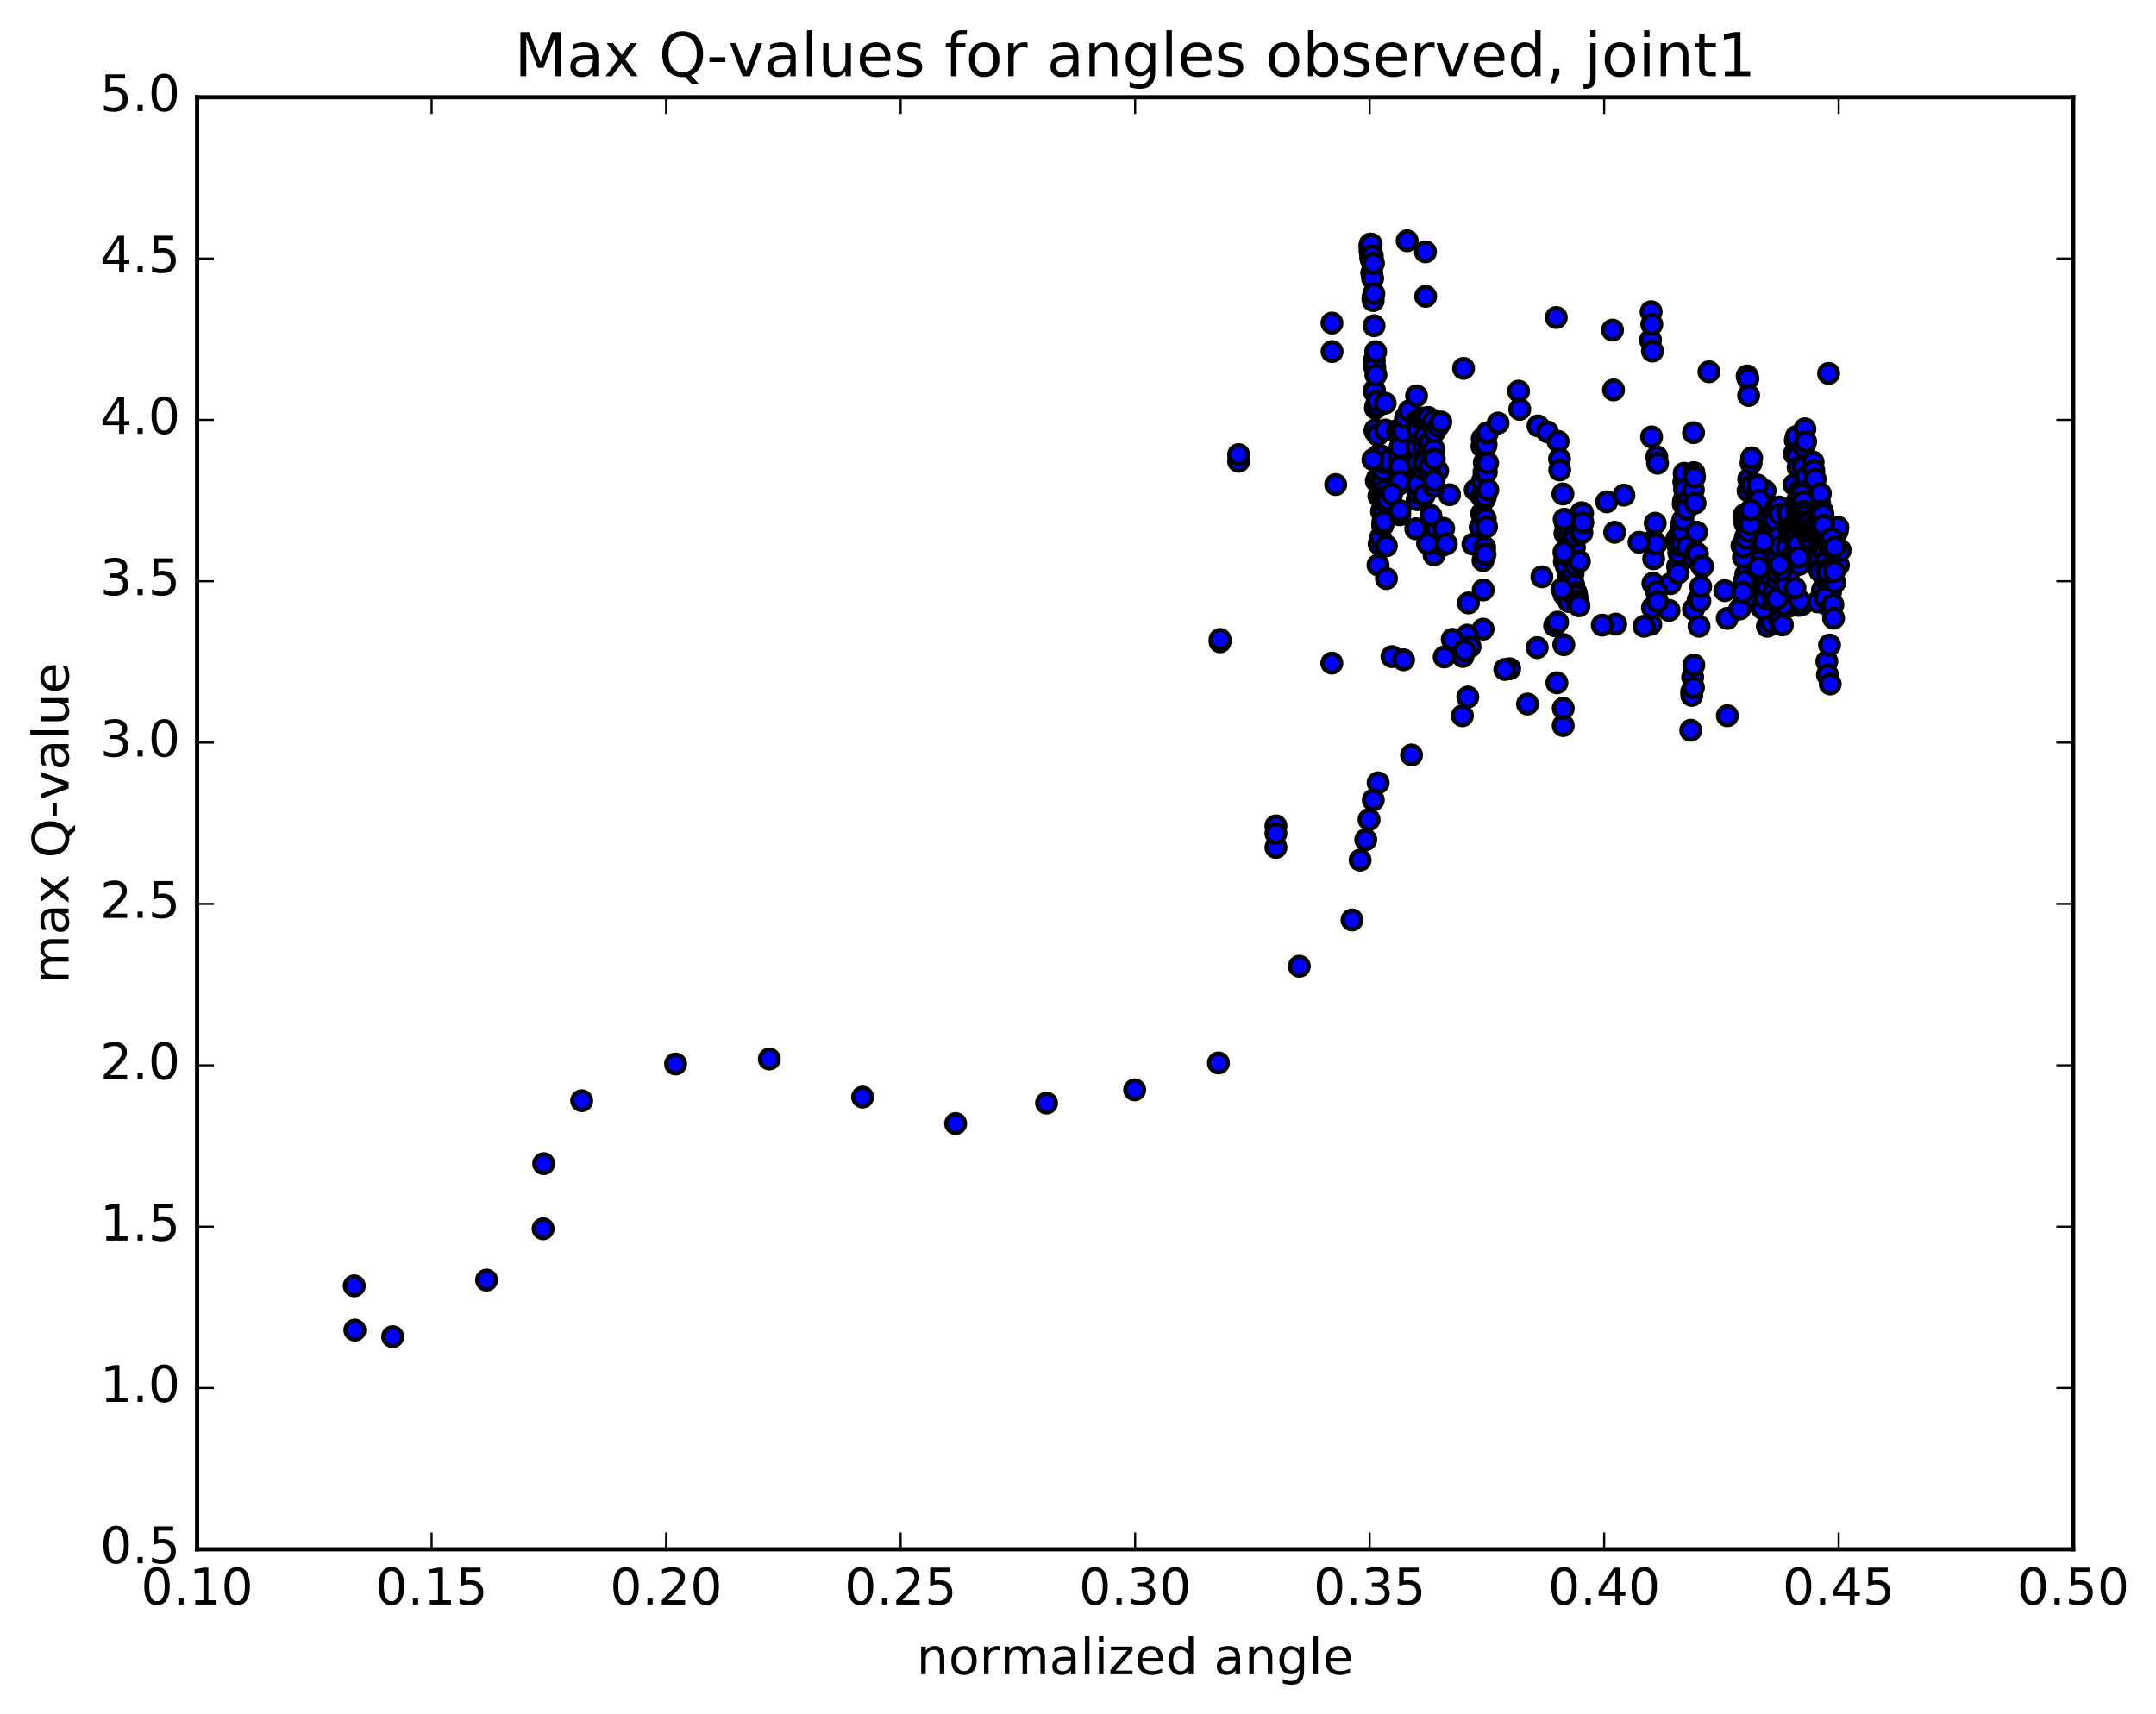 <?xml version="1.0" encoding="utf-8" standalone="no"?>
<!DOCTYPE svg PUBLIC "-//W3C//DTD SVG 1.1//EN"
  "http://www.w3.org/Graphics/SVG/1.1/DTD/svg11.dtd">
<!-- Created with matplotlib (http://matplotlib.org/) -->
<svg height="408pt" version="1.1" viewBox="0 0 513 408" width="513pt" xmlns="http://www.w3.org/2000/svg" xmlns:xlink="http://www.w3.org/1999/xlink">
 <defs>
  <style type="text/css">
*{stroke-linecap:butt;stroke-linejoin:round;stroke-miterlimit:100000;}
  </style>
 </defs>
 <g id="figure_1">
  <g id="patch_1">
   <path d="M 0 408.169 
L 513.857 408.169 
L 513.857 0 
L 0 0 
z
" style="fill:#ffffff;"/>
  </g>
  <g id="axes_1">
   <g id="patch_2">
    <path d="M 46.898 368.742 
L 493.298 368.742 
L 493.298 23.142 
L 46.898 23.142 
z
" style="fill:#ffffff;"/>
   </g>
   <g id="PathCollection_1">
    <defs>
     <path d="M 0 2.236 
C 0.593 2.236 1.162 2 1.581 1.581 
C 2 1.162 2.236 0.593 2.236 0 
C 2.236 -0.593 2 -1.162 1.581 -1.581 
C 1.162 -2 0.593 -2.236 0 -2.236 
C -0.593 -2.236 -1.162 -2 -1.581 -1.581 
C -2 -1.162 -2.236 -0.593 -2.236 0 
C -2.236 0.593 -2 1.162 -1.581 1.581 
C -1.162 2 -0.593 2.236 0 2.236 
z
" id="ma4d812f8b2" style="stroke:#000000;"/>
    </defs>
    <g clip-path="url(#p1933ee8a6a)">
     <use style="fill:#0000ff;stroke:#000000;" x="435.106" xlink:href="#ma4d812f8b2" y="88.877"/>
     <use style="fill:#0000ff;stroke:#000000;" x="303.598" xlink:href="#ma4d812f8b2" y="201.683"/>
     <use style="fill:#0000ff;stroke:#000000;" x="316.898" xlink:href="#ma4d812f8b2" y="157.824"/>
     <use style="fill:#0000ff;stroke:#000000;" x="339.1" xlink:href="#ma4d812f8b2" y="117.01"/>
     <use style="fill:#0000ff;stroke:#000000;" x="361.328" xlink:href="#ma4d812f8b2" y="93.096"/>
     <use style="fill:#0000ff;stroke:#000000;" x="370.303" xlink:href="#ma4d812f8b2" y="75.57"/>
     <use style="fill:#0000ff;stroke:#000000;" x="383.684" xlink:href="#ma4d812f8b2" y="78.567"/>
     <use style="fill:#0000ff;stroke:#000000;" x="392.721" xlink:href="#ma4d812f8b2" y="80.944"/>
     <use style="fill:#0000ff;stroke:#000000;" x="392.869" xlink:href="#ma4d812f8b2" y="74.189"/>
     <use style="fill:#0000ff;stroke:#000000;" x="393.035" xlink:href="#ma4d812f8b2" y="77.199"/>
     <use style="fill:#0000ff;stroke:#000000;" x="393.195" xlink:href="#ma4d812f8b2" y="83.562"/>
     <use style="fill:#0000ff;stroke:#000000;" x="406.635" xlink:href="#ma4d812f8b2" y="88.483"/>
     <use style="fill:#0000ff;stroke:#000000;" x="415.721" xlink:href="#ma4d812f8b2" y="89.479"/>
     <use style="fill:#0000ff;stroke:#000000;" x="415.899" xlink:href="#ma4d812f8b2" y="90.076"/>
     <use style="fill:#0000ff;stroke:#000000;" x="416.07" xlink:href="#ma4d812f8b2" y="94.121"/>
     <use style="fill:#0000ff;stroke:#000000;" x="402.963" xlink:href="#ma4d812f8b2" y="102.969"/>
     <use style="fill:#0000ff;stroke:#000000;" x="394.216" xlink:href="#ma4d812f8b2" y="108.72"/>
     <use style="fill:#0000ff;stroke:#000000;" x="394.398" xlink:href="#ma4d812f8b2" y="110.245"/>
     <use style="fill:#0000ff;stroke:#000000;" x="382.3" xlink:href="#ma4d812f8b2" y="119.441"/>
     <use style="fill:#0000ff;stroke:#000000;" x="386.394" xlink:href="#ma4d812f8b2" y="117.841"/>
     <use style="fill:#0000ff;stroke:#000000;" x="384.19" xlink:href="#ma4d812f8b2" y="126.683"/>
     <use style="fill:#0000ff;stroke:#000000;" x="366.882" xlink:href="#ma4d812f8b2" y="137.283"/>
     <use style="fill:#0000ff;stroke:#000000;" x="349.401" xlink:href="#ma4d812f8b2" y="143.507"/>
     <use style="fill:#0000ff;stroke:#000000;" x="352.883" xlink:href="#ma4d812f8b2" y="149.747"/>
     <use style="fill:#0000ff;stroke:#000000;" x="349.121" xlink:href="#ma4d812f8b2" y="151.167"/>
     <use style="fill:#0000ff;stroke:#000000;" x="331.203" xlink:href="#ma4d812f8b2" y="156.277"/>
     <use style="fill:#0000ff;stroke:#000000;" x="333.972" xlink:href="#ma4d812f8b2" y="157.036"/>
     <use style="fill:#0000ff;stroke:#000000;" x="349.785" xlink:href="#ma4d812f8b2" y="153.915"/>
     <use style="fill:#0000ff;stroke:#000000;" x="345.551" xlink:href="#ma4d812f8b2" y="152.166"/>
     <use style="fill:#0000ff;stroke:#000000;" x="348.096" xlink:href="#ma4d812f8b2" y="156.244"/>
     <use style="fill:#0000ff;stroke:#000000;" x="343.638" xlink:href="#ma4d812f8b2" y="156.348"/>
     <use style="fill:#0000ff;stroke:#000000;" x="348.506" xlink:href="#ma4d812f8b2" y="154.82"/>
     <use style="fill:#0000ff;stroke:#000000;" x="369.912" xlink:href="#ma4d812f8b2" y="148.927"/>
     <use style="fill:#0000ff;stroke:#000000;" x="365.764" xlink:href="#ma4d812f8b2" y="154.132"/>
     <use style="fill:#0000ff;stroke:#000000;" x="370.442" xlink:href="#ma4d812f8b2" y="162.514"/>
     <use style="fill:#0000ff;stroke:#000000;" x="392.787" xlink:href="#ma4d812f8b2" y="148.603"/>
     <use style="fill:#0000ff;stroke:#000000;" x="391.183" xlink:href="#ma4d812f8b2" y="149.063"/>
     <use style="fill:#0000ff;stroke:#000000;" x="384.439" xlink:href="#ma4d812f8b2" y="148.541"/>
     <use style="fill:#0000ff;stroke:#000000;" x="397.136" xlink:href="#ma4d812f8b2" y="145.277"/>
     <use style="fill:#0000ff;stroke:#000000;" x="393.194" xlink:href="#ma4d812f8b2" y="144.648"/>
     <use style="fill:#0000ff;stroke:#000000;" x="397.461" xlink:href="#ma4d812f8b2" y="138.93"/>
     <use style="fill:#0000ff;stroke:#000000;" x="418.402" xlink:href="#ma4d812f8b2" y="132.64"/>
     <use style="fill:#0000ff;stroke:#000000;" x="414.485" xlink:href="#ma4d812f8b2" y="129.874"/>
     <use style="fill:#0000ff;stroke:#000000;" x="418.689" xlink:href="#ma4d812f8b2" y="121.989"/>
     <use style="fill:#0000ff;stroke:#000000;" x="426.87" xlink:href="#ma4d812f8b2" y="115.347"/>
     <use style="fill:#0000ff;stroke:#000000;" x="426.941" xlink:href="#ma4d812f8b2" y="108.022"/>
     <use style="fill:#0000ff;stroke:#000000;" x="427.178" xlink:href="#ma4d812f8b2" y="104.797"/>
     <use style="fill:#0000ff;stroke:#000000;" x="427.405" xlink:href="#ma4d812f8b2" y="103.91"/>
     <use style="fill:#0000ff;stroke:#000000;" x="427.624" xlink:href="#ma4d812f8b2" y="108.67"/>
     <use style="fill:#0000ff;stroke:#000000;" x="427.846" xlink:href="#ma4d812f8b2" y="111.265"/>
     <use style="fill:#0000ff;stroke:#000000;" x="428.058" xlink:href="#ma4d812f8b2" y="116.757"/>
     <use style="fill:#0000ff;stroke:#000000;" x="428.269" xlink:href="#ma4d812f8b2" y="122.619"/>
     <use style="fill:#0000ff;stroke:#000000;" x="428.479" xlink:href="#ma4d812f8b2" y="132.052"/>
     <use style="fill:#0000ff;stroke:#000000;" x="415.41" xlink:href="#ma4d812f8b2" y="136.665"/>
     <use style="fill:#0000ff;stroke:#000000;" x="419.993" xlink:href="#ma4d812f8b2" y="116.79"/>
     <use style="fill:#0000ff;stroke:#000000;" x="429.09" xlink:href="#ma4d812f8b2" y="111.191"/>
     <use style="fill:#0000ff;stroke:#000000;" x="429.282" xlink:href="#ma4d812f8b2" y="106.425"/>
     <use style="fill:#0000ff;stroke:#000000;" x="429.47" xlink:href="#ma4d812f8b2" y="102.058"/>
     <use style="fill:#0000ff;stroke:#000000;" x="429.648" xlink:href="#ma4d812f8b2" y="105.104"/>
     <use style="fill:#0000ff;stroke:#000000;" x="429.829" xlink:href="#ma4d812f8b2" y="113.512"/>
     <use style="fill:#0000ff;stroke:#000000;" x="430.007" xlink:href="#ma4d812f8b2" y="120.135"/>
     <use style="fill:#0000ff;stroke:#000000;" x="430.186" xlink:href="#ma4d812f8b2" y="126.799"/>
     <use style="fill:#0000ff;stroke:#000000;" x="430.364" xlink:href="#ma4d812f8b2" y="133.597"/>
     <use style="fill:#0000ff;stroke:#000000;" x="417.258" xlink:href="#ma4d812f8b2" y="137.297"/>
     <use style="fill:#0000ff;stroke:#000000;" x="421.806" xlink:href="#ma4d812f8b2" y="137.754"/>
     <use style="fill:#0000ff;stroke:#000000;" x="430.888" xlink:href="#ma4d812f8b2" y="128.064"/>
     <use style="fill:#0000ff;stroke:#000000;" x="431.065" xlink:href="#ma4d812f8b2" y="122.071"/>
     <use style="fill:#0000ff;stroke:#000000;" x="431.241" xlink:href="#ma4d812f8b2" y="115.832"/>
     <use style="fill:#0000ff;stroke:#000000;" x="431.415" xlink:href="#ma4d812f8b2" y="109.983"/>
     <use style="fill:#0000ff;stroke:#000000;" x="431.581" xlink:href="#ma4d812f8b2" y="111.988"/>
     <use style="fill:#0000ff;stroke:#000000;" x="431.752" xlink:href="#ma4d812f8b2" y="116.474"/>
     <use style="fill:#0000ff;stroke:#000000;" x="431.922" xlink:href="#ma4d812f8b2" y="114.015"/>
     <use style="fill:#0000ff;stroke:#000000;" x="432.083" xlink:href="#ma4d812f8b2" y="120.118"/>
     <use style="fill:#0000ff;stroke:#000000;" x="432.252" xlink:href="#ma4d812f8b2" y="126.959"/>
     <use style="fill:#0000ff;stroke:#000000;" x="432.427" xlink:href="#ma4d812f8b2" y="133.5"/>
     <use style="fill:#0000ff;stroke:#000000;" x="419.321" xlink:href="#ma4d812f8b2" y="137.314"/>
     <use style="fill:#0000ff;stroke:#000000;" x="423.881" xlink:href="#ma4d812f8b2" y="127.794"/>
     <use style="fill:#0000ff;stroke:#000000;" x="432.966" xlink:href="#ma4d812f8b2" y="119.8"/>
     <use style="fill:#0000ff;stroke:#000000;" x="433.14" xlink:href="#ma4d812f8b2" y="117.49"/>
     <use style="fill:#0000ff;stroke:#000000;" x="433.306" xlink:href="#ma4d812f8b2" y="123.442"/>
     <use style="fill:#0000ff;stroke:#000000;" x="433.476" xlink:href="#ma4d812f8b2" y="130.047"/>
     <use style="fill:#0000ff;stroke:#000000;" x="433.647" xlink:href="#ma4d812f8b2" y="140.425"/>
     <use style="fill:#0000ff;stroke:#000000;" x="420.534" xlink:href="#ma4d812f8b2" y="149.058"/>
     <use style="fill:#0000ff;stroke:#000000;" x="425.081" xlink:href="#ma4d812f8b2" y="144"/>
     <use style="fill:#0000ff;stroke:#000000;" x="434.109" xlink:href="#ma4d812f8b2" y="143.574"/>
     <use style="fill:#0000ff;stroke:#000000;" x="434.247" xlink:href="#ma4d812f8b2" y="135.072"/>
     <use style="fill:#0000ff;stroke:#000000;" x="434.384" xlink:href="#ma4d812f8b2" y="127.483"/>
     <use style="fill:#0000ff;stroke:#000000;" x="434.526" xlink:href="#ma4d812f8b2" y="128.215"/>
     <use style="fill:#0000ff;stroke:#000000;" x="434.666" xlink:href="#ma4d812f8b2" y="138.316"/>
     <use style="fill:#0000ff;stroke:#000000;" x="421.516" xlink:href="#ma4d812f8b2" y="148.134"/>
     <use style="fill:#0000ff;stroke:#000000;" x="426.042" xlink:href="#ma4d812f8b2" y="144.177"/>
     <use style="fill:#0000ff;stroke:#000000;" x="435.095" xlink:href="#ma4d812f8b2" y="133.991"/>
     <use style="fill:#0000ff;stroke:#000000;" x="435.249" xlink:href="#ma4d812f8b2" y="130.782"/>
     <use style="fill:#0000ff;stroke:#000000;" x="435.397" xlink:href="#ma4d812f8b2" y="139.167"/>
     <use style="fill:#0000ff;stroke:#000000;" x="435.543" xlink:href="#ma4d812f8b2" y="141.05"/>
     <use style="fill:#0000ff;stroke:#000000;" x="435.695" xlink:href="#ma4d812f8b2" y="131.61"/>
     <use style="fill:#0000ff;stroke:#000000;" x="435.846" xlink:href="#ma4d812f8b2" y="128.541"/>
     <use style="fill:#0000ff;stroke:#000000;" x="435.993" xlink:href="#ma4d812f8b2" y="136.681"/>
     <use style="fill:#0000ff;stroke:#000000;" x="436.14" xlink:href="#ma4d812f8b2" y="138.557"/>
     <use style="fill:#0000ff;stroke:#000000;" x="436.291" xlink:href="#ma4d812f8b2" y="129.431"/>
     <use style="fill:#0000ff;stroke:#000000;" x="436.434" xlink:href="#ma4d812f8b2" y="128.956"/>
     <use style="fill:#0000ff;stroke:#000000;" x="436.583" xlink:href="#ma4d812f8b2" y="138.61"/>
     <use style="fill:#0000ff;stroke:#000000;" x="423.438" xlink:href="#ma4d812f8b2" y="147.744"/>
     <use style="fill:#0000ff;stroke:#000000;" x="427.96" xlink:href="#ma4d812f8b2" y="144.096"/>
     <use style="fill:#0000ff;stroke:#000000;" x="437.005" xlink:href="#ma4d812f8b2" y="134.977"/>
     <use style="fill:#0000ff;stroke:#000000;" x="437.149" xlink:href="#ma4d812f8b2" y="126.426"/>
     <use style="fill:#0000ff;stroke:#000000;" x="437.29" xlink:href="#ma4d812f8b2" y="125.466"/>
     <use style="fill:#0000ff;stroke:#000000;" x="437.433" xlink:href="#ma4d812f8b2" y="134.512"/>
     <use style="fill:#0000ff;stroke:#000000;" x="424.284" xlink:href="#ma4d812f8b2" y="143.867"/>
     <use style="fill:#0000ff;stroke:#000000;" x="428.803" xlink:href="#ma4d812f8b2" y="143.871"/>
     <use style="fill:#0000ff;stroke:#000000;" x="424.562" xlink:href="#ma4d812f8b2" y="136.858"/>
     <use style="fill:#0000ff;stroke:#000000;" x="415.803" xlink:href="#ma4d812f8b2" y="127.234"/>
     <use style="fill:#0000ff;stroke:#000000;" x="415.946" xlink:href="#ma4d812f8b2" y="116.81"/>
     <use style="fill:#0000ff;stroke:#000000;" x="416.093" xlink:href="#ma4d812f8b2" y="114.043"/>
     <use style="fill:#0000ff;stroke:#000000;" x="416.229" xlink:href="#ma4d812f8b2" y="122.703"/>
     <use style="fill:#0000ff;stroke:#000000;" x="416.371" xlink:href="#ma4d812f8b2" y="123.342"/>
     <use style="fill:#0000ff;stroke:#000000;" x="416.511" xlink:href="#ma4d812f8b2" y="115.596"/>
     <use style="fill:#0000ff;stroke:#000000;" x="416.648" xlink:href="#ma4d812f8b2" y="110.224"/>
     <use style="fill:#0000ff;stroke:#000000;" x="416.787" xlink:href="#ma4d812f8b2" y="108.967"/>
     <use style="fill:#0000ff;stroke:#000000;" x="416.915" xlink:href="#ma4d812f8b2" y="115.483"/>
     <use style="fill:#0000ff;stroke:#000000;" x="417.05" xlink:href="#ma4d812f8b2" y="123.523"/>
     <use style="fill:#0000ff;stroke:#000000;" x="417.189" xlink:href="#ma4d812f8b2" y="132.24"/>
     <use style="fill:#0000ff;stroke:#000000;" x="417.327" xlink:href="#ma4d812f8b2" y="133.999"/>
     <use style="fill:#0000ff;stroke:#000000;" x="430.759" xlink:href="#ma4d812f8b2" y="123.591"/>
     <use style="fill:#0000ff;stroke:#000000;" x="426.52" xlink:href="#ma4d812f8b2" y="120.68"/>
     <use style="fill:#0000ff;stroke:#000000;" x="417.756" xlink:href="#ma4d812f8b2" y="129.632"/>
     <use style="fill:#0000ff;stroke:#000000;" x="417.901" xlink:href="#ma4d812f8b2" y="131.374"/>
     <use style="fill:#0000ff;stroke:#000000;" x="418.056" xlink:href="#ma4d812f8b2" y="118.505"/>
     <use style="fill:#0000ff;stroke:#000000;" x="418.213" xlink:href="#ma4d812f8b2" y="115.438"/>
     <use style="fill:#0000ff;stroke:#000000;" x="418.343" xlink:href="#ma4d812f8b2" y="121.993"/>
     <use style="fill:#0000ff;stroke:#000000;" x="418.48" xlink:href="#ma4d812f8b2" y="120.171"/>
     <use style="fill:#0000ff;stroke:#000000;" x="418.619" xlink:href="#ma4d812f8b2" y="119.059"/>
     <use style="fill:#0000ff;stroke:#000000;" x="418.752" xlink:href="#ma4d812f8b2" y="126.319"/>
     <use style="fill:#0000ff;stroke:#000000;" x="418.891" xlink:href="#ma4d812f8b2" y="135.618"/>
     <use style="fill:#0000ff;stroke:#000000;" x="419.035" xlink:href="#ma4d812f8b2" y="144.486"/>
     <use style="fill:#0000ff;stroke:#000000;" x="432.464" xlink:href="#ma4d812f8b2" y="143.243"/>
     <use style="fill:#0000ff;stroke:#000000;" x="428.225" xlink:href="#ma4d812f8b2" y="142.991"/>
     <use style="fill:#0000ff;stroke:#000000;" x="419.468" xlink:href="#ma4d812f8b2" y="144.884"/>
     <use style="fill:#0000ff;stroke:#000000;" x="432.908" xlink:href="#ma4d812f8b2" y="132.86"/>
     <use style="fill:#0000ff;stroke:#000000;" x="428.668" xlink:href="#ma4d812f8b2" y="131.592"/>
     <use style="fill:#0000ff;stroke:#000000;" x="419.907" xlink:href="#ma4d812f8b2" y="140.557"/>
     <use style="fill:#0000ff;stroke:#000000;" x="420.053" xlink:href="#ma4d812f8b2" y="142.386"/>
     <use style="fill:#0000ff;stroke:#000000;" x="420.203" xlink:href="#ma4d812f8b2" y="132.228"/>
     <use style="fill:#0000ff;stroke:#000000;" x="420.356" xlink:href="#ma4d812f8b2" y="129.19"/>
     <use style="fill:#0000ff;stroke:#000000;" x="420.499" xlink:href="#ma4d812f8b2" y="137.928"/>
     <use style="fill:#0000ff;stroke:#000000;" x="420.642" xlink:href="#ma4d812f8b2" y="139.763"/>
     <use style="fill:#0000ff;stroke:#000000;" x="420.792" xlink:href="#ma4d812f8b2" y="129.837"/>
     <use style="fill:#0000ff;stroke:#000000;" x="420.942" xlink:href="#ma4d812f8b2" y="126.589"/>
     <use style="fill:#0000ff;stroke:#000000;" x="421.084" xlink:href="#ma4d812f8b2" y="135.491"/>
     <use style="fill:#0000ff;stroke:#000000;" x="421.225" xlink:href="#ma4d812f8b2" y="137.271"/>
     <use style="fill:#0000ff;stroke:#000000;" x="421.374" xlink:href="#ma4d812f8b2" y="127.229"/>
     <use style="fill:#0000ff;stroke:#000000;" x="421.524" xlink:href="#ma4d812f8b2" y="124.224"/>
     <use style="fill:#0000ff;stroke:#000000;" x="421.666" xlink:href="#ma4d812f8b2" y="133.099"/>
     <use style="fill:#0000ff;stroke:#000000;" x="421.811" xlink:href="#ma4d812f8b2" y="141.35"/>
     <use style="fill:#0000ff;stroke:#000000;" x="421.955" xlink:href="#ma4d812f8b2" y="143.088"/>
     <use style="fill:#0000ff;stroke:#000000;" x="422.106" xlink:href="#ma4d812f8b2" y="133.739"/>
     <use style="fill:#0000ff;stroke:#000000;" x="422.255" xlink:href="#ma4d812f8b2" y="123.618"/>
     <use style="fill:#0000ff;stroke:#000000;" x="422.406" xlink:href="#ma4d812f8b2" y="121.057"/>
     <use style="fill:#0000ff;stroke:#000000;" x="422.547" xlink:href="#ma4d812f8b2" y="129.264"/>
     <use style="fill:#0000ff;stroke:#000000;" x="422.69" xlink:href="#ma4d812f8b2" y="137.723"/>
     <use style="fill:#0000ff;stroke:#000000;" x="422.833" xlink:href="#ma4d812f8b2" y="142.505"/>
     <use style="fill:#0000ff;stroke:#000000;" x="422.984" xlink:href="#ma4d812f8b2" y="136.409"/>
     <use style="fill:#0000ff;stroke:#000000;" x="423.128" xlink:href="#ma4d812f8b2" y="127.835"/>
     <use style="fill:#0000ff;stroke:#000000;" x="423.268" xlink:href="#ma4d812f8b2" y="120.667"/>
     <use style="fill:#0000ff;stroke:#000000;" x="423.415" xlink:href="#ma4d812f8b2" y="122.347"/>
     <use style="fill:#0000ff;stroke:#000000;" x="423.553" xlink:href="#ma4d812f8b2" y="130.093"/>
     <use style="fill:#0000ff;stroke:#000000;" x="410.409" xlink:href="#ma4d812f8b2" y="140.573"/>
     <use style="fill:#0000ff;stroke:#000000;" x="414.93" xlink:href="#ma4d812f8b2" y="140.021"/>
     <use style="fill:#0000ff;stroke:#000000;" x="437.274" xlink:href="#ma4d812f8b2" y="130.968"/>
     <use style="fill:#0000ff;stroke:#000000;" x="433.032" xlink:href="#ma4d812f8b2" y="135.925"/>
     <use style="fill:#0000ff;stroke:#000000;" x="410.986" xlink:href="#ma4d812f8b2" y="147.181"/>
     <use style="fill:#0000ff;stroke:#000000;" x="415.517" xlink:href="#ma4d812f8b2" y="142.117"/>
     <use style="fill:#0000ff;stroke:#000000;" x="437.861" xlink:href="#ma4d812f8b2" y="130.971"/>
     <use style="fill:#0000ff;stroke:#000000;" x="433.623" xlink:href="#ma4d812f8b2" y="129.358"/>
     <use style="fill:#0000ff;stroke:#000000;" x="424.866" xlink:href="#ma4d812f8b2" y="137.498"/>
     <use style="fill:#0000ff;stroke:#000000;" x="425.013" xlink:href="#ma4d812f8b2" y="139.143"/>
     <use style="fill:#0000ff;stroke:#000000;" x="425.164" xlink:href="#ma4d812f8b2" y="130.36"/>
     <use style="fill:#0000ff;stroke:#000000;" x="425.313" xlink:href="#ma4d812f8b2" y="122.143"/>
     <use style="fill:#0000ff;stroke:#000000;" x="425.458" xlink:href="#ma4d812f8b2" y="122.191"/>
     <use style="fill:#0000ff;stroke:#000000;" x="425.605" xlink:href="#ma4d812f8b2" y="126.525"/>
     <use style="fill:#0000ff;stroke:#000000;" x="425.753" xlink:href="#ma4d812f8b2" y="134.02"/>
     <use style="fill:#0000ff;stroke:#000000;" x="425.901" xlink:href="#ma4d812f8b2" y="135.822"/>
     <use style="fill:#0000ff;stroke:#000000;" x="426.054" xlink:href="#ma4d812f8b2" y="127.247"/>
     <use style="fill:#0000ff;stroke:#000000;" x="426.204" xlink:href="#ma4d812f8b2" y="126.569"/>
     <use style="fill:#0000ff;stroke:#000000;" x="426.358" xlink:href="#ma4d812f8b2" y="132.134"/>
     <use style="fill:#0000ff;stroke:#000000;" x="426.504" xlink:href="#ma4d812f8b2" y="133.598"/>
     <use style="fill:#0000ff;stroke:#000000;" x="426.657" xlink:href="#ma4d812f8b2" y="125.657"/>
     <use style="fill:#0000ff;stroke:#000000;" x="426.807" xlink:href="#ma4d812f8b2" y="124.845"/>
     <use style="fill:#0000ff;stroke:#000000;" x="426.954" xlink:href="#ma4d812f8b2" y="133.095"/>
     <use style="fill:#0000ff;stroke:#000000;" x="427.102" xlink:href="#ma4d812f8b2" y="139.933"/>
     <use style="fill:#0000ff;stroke:#000000;" x="413.961" xlink:href="#ma4d812f8b2" y="144.935"/>
     <use style="fill:#0000ff;stroke:#000000;" x="418.496" xlink:href="#ma4d812f8b2" y="133.552"/>
     <use style="fill:#0000ff;stroke:#000000;" x="427.552" xlink:href="#ma4d812f8b2" y="124.857"/>
     <use style="fill:#0000ff;stroke:#000000;" x="427.708" xlink:href="#ma4d812f8b2" y="119.089"/>
     <use style="fill:#0000ff;stroke:#000000;" x="427.858" xlink:href="#ma4d812f8b2" y="121.738"/>
     <use style="fill:#0000ff;stroke:#000000;" x="428.008" xlink:href="#ma4d812f8b2" y="128.105"/>
     <use style="fill:#0000ff;stroke:#000000;" x="428.158" xlink:href="#ma4d812f8b2" y="134.325"/>
     <use style="fill:#0000ff;stroke:#000000;" x="415.019" xlink:href="#ma4d812f8b2" y="138.333"/>
     <use style="fill:#0000ff;stroke:#000000;" x="419.551" xlink:href="#ma4d812f8b2" y="128.886"/>
     <use style="fill:#0000ff;stroke:#000000;" x="428.608" xlink:href="#ma4d812f8b2" y="121.463"/>
     <use style="fill:#0000ff;stroke:#000000;" x="428.761" xlink:href="#ma4d812f8b2" y="119.217"/>
     <use style="fill:#0000ff;stroke:#000000;" x="303.598" xlink:href="#ma4d812f8b2" y="196.563"/>
     <use style="fill:#0000ff;stroke:#000000;" x="290.308" xlink:href="#ma4d812f8b2" y="152.751"/>
     <use style="fill:#0000ff;stroke:#000000;" x="294.723" xlink:href="#ma4d812f8b2" y="109.786"/>
     <use style="fill:#0000ff;stroke:#000000;" x="316.955" xlink:href="#ma4d812f8b2" y="83.679"/>
     <use style="fill:#0000ff;stroke:#000000;" x="339.219" xlink:href="#ma4d812f8b2" y="70.529"/>
     <use style="fill:#0000ff;stroke:#000000;" x="348.235" xlink:href="#ma4d812f8b2" y="87.675"/>
     <use style="fill:#0000ff;stroke:#000000;" x="361.609" xlink:href="#ma4d812f8b2" y="97.419"/>
     <use style="fill:#0000ff;stroke:#000000;" x="383.922" xlink:href="#ma4d812f8b2" y="92.807"/>
     <use style="fill:#0000ff;stroke:#000000;" x="392.982" xlink:href="#ma4d812f8b2" y="103.995"/>
     <use style="fill:#0000ff;stroke:#000000;" x="393.136" xlink:href="#ma4d812f8b2" y="128.852"/>
     <use style="fill:#0000ff;stroke:#000000;" x="393.297" xlink:href="#ma4d812f8b2" y="138.817"/>
     <use style="fill:#0000ff;stroke:#000000;" x="393.478" xlink:href="#ma4d812f8b2" y="132.982"/>
     <use style="fill:#0000ff;stroke:#000000;" x="393.657" xlink:href="#ma4d812f8b2" y="128.94"/>
     <use style="fill:#0000ff;stroke:#000000;" x="393.838" xlink:href="#ma4d812f8b2" y="124.531"/>
     <use style="fill:#0000ff;stroke:#000000;" x="394.022" xlink:href="#ma4d812f8b2" y="129.481"/>
     <use style="fill:#0000ff;stroke:#000000;" x="394.191" xlink:href="#ma4d812f8b2" y="140.788"/>
     <use style="fill:#0000ff;stroke:#000000;" x="394.359" xlink:href="#ma4d812f8b2" y="143.163"/>
     <use style="fill:#0000ff;stroke:#000000;" x="381.245" xlink:href="#ma4d812f8b2" y="148.786"/>
     <use style="fill:#0000ff;stroke:#000000;" x="359.211" xlink:href="#ma4d812f8b2" y="159.16"/>
     <use style="fill:#0000ff;stroke:#000000;" x="363.461" xlink:href="#ma4d812f8b2" y="167.562"/>
     <use style="fill:#0000ff;stroke:#000000;" x="371.949" xlink:href="#ma4d812f8b2" y="172.691"/>
     <use style="fill:#0000ff;stroke:#000000;" x="371.959" xlink:href="#ma4d812f8b2" y="168.597"/>
     <use style="fill:#0000ff;stroke:#000000;" x="372.093" xlink:href="#ma4d812f8b2" y="153.438"/>
     <use style="fill:#0000ff;stroke:#000000;" x="372.117" xlink:href="#ma4d812f8b2" y="141.444"/>
     <use style="fill:#0000ff;stroke:#000000;" x="372.236" xlink:href="#ma4d812f8b2" y="133.634"/>
     <use style="fill:#0000ff;stroke:#000000;" x="372.356" xlink:href="#ma4d812f8b2" y="126.932"/>
     <use style="fill:#0000ff;stroke:#000000;" x="372.496" xlink:href="#ma4d812f8b2" y="124.79"/>
     <use style="fill:#0000ff;stroke:#000000;" x="372.605" xlink:href="#ma4d812f8b2" y="132.469"/>
     <use style="fill:#0000ff;stroke:#000000;" x="372.737" xlink:href="#ma4d812f8b2" y="134.921"/>
     <use style="fill:#0000ff;stroke:#000000;" x="372.903" xlink:href="#ma4d812f8b2" y="127.313"/>
     <use style="fill:#0000ff;stroke:#000000;" x="373.047" xlink:href="#ma4d812f8b2" y="125.239"/>
     <use style="fill:#0000ff;stroke:#000000;" x="373.161" xlink:href="#ma4d812f8b2" y="137.867"/>
     <use style="fill:#0000ff;stroke:#000000;" x="373.299" xlink:href="#ma4d812f8b2" y="143.168"/>
     <use style="fill:#0000ff;stroke:#000000;" x="373.464" xlink:href="#ma4d812f8b2" y="132.591"/>
     <use style="fill:#0000ff;stroke:#000000;" x="373.608" xlink:href="#ma4d812f8b2" y="129.243"/>
     <use style="fill:#0000ff;stroke:#000000;" x="373.726" xlink:href="#ma4d812f8b2" y="138.675"/>
     <use style="fill:#0000ff;stroke:#000000;" x="373.867" xlink:href="#ma4d812f8b2" y="141.058"/>
     <use style="fill:#0000ff;stroke:#000000;" x="374.033" xlink:href="#ma4d812f8b2" y="131.284"/>
     <use style="fill:#0000ff;stroke:#000000;" x="374.18" xlink:href="#ma4d812f8b2" y="128.236"/>
     <use style="fill:#0000ff;stroke:#000000;" x="374.301" xlink:href="#ma4d812f8b2" y="136.534"/>
     <use style="fill:#0000ff;stroke:#000000;" x="374.445" xlink:href="#ma4d812f8b2" y="139.153"/>
     <use style="fill:#0000ff;stroke:#000000;" x="374.61" xlink:href="#ma4d812f8b2" y="130.29"/>
     <use style="fill:#0000ff;stroke:#000000;" x="374.756" xlink:href="#ma4d812f8b2" y="127.526"/>
     <use style="fill:#0000ff;stroke:#000000;" x="374.878" xlink:href="#ma4d812f8b2" y="134.499"/>
     <use style="fill:#0000ff;stroke:#000000;" x="375.027" xlink:href="#ma4d812f8b2" y="141.06"/>
     <use style="fill:#0000ff;stroke:#000000;" x="375.189" xlink:href="#ma4d812f8b2" y="141.775"/>
     <use style="fill:#0000ff;stroke:#000000;" x="375.33" xlink:href="#ma4d812f8b2" y="143.047"/>
     <use style="fill:#0000ff;stroke:#000000;" x="375.458" xlink:href="#ma4d812f8b2" y="143.787"/>
     <use style="fill:#0000ff;stroke:#000000;" x="375.582" xlink:href="#ma4d812f8b2" y="143.705"/>
     <use style="fill:#0000ff;stroke:#000000;" x="375.699" xlink:href="#ma4d812f8b2" y="144.175"/>
     <use style="fill:#0000ff;stroke:#000000;" x="375.794" xlink:href="#ma4d812f8b2" y="133.593"/>
     <use style="fill:#0000ff;stroke:#000000;" x="375.872" xlink:href="#ma4d812f8b2" y="125.371"/>
     <use style="fill:#0000ff;stroke:#000000;" x="375.936" xlink:href="#ma4d812f8b2" y="122.586"/>
     <use style="fill:#0000ff;stroke:#000000;" x="375.989" xlink:href="#ma4d812f8b2" y="124.698"/>
     <use style="fill:#0000ff;stroke:#000000;" x="376.073" xlink:href="#ma4d812f8b2" y="126.946"/>
     <use style="fill:#0000ff;stroke:#000000;" x="376.168" xlink:href="#ma4d812f8b2" y="124.274"/>
     <use style="fill:#0000ff;stroke:#000000;" x="376.246" xlink:href="#ma4d812f8b2" y="122.031"/>
     <use style="fill:#0000ff;stroke:#000000;" x="376.311" xlink:href="#ma4d812f8b2" y="124.466"/>
     <use style="fill:#0000ff;stroke:#000000;" x="376.39" xlink:href="#ma4d812f8b2" y="126.778"/>
     <use style="fill:#0000ff;stroke:#000000;" x="376.481" xlink:href="#ma4d812f8b2" y="124.264"/>
     <use style="fill:#0000ff;stroke:#000000;" x="376.558" xlink:href="#ma4d812f8b2" y="122.13"/>
     <use style="fill:#0000ff;stroke:#000000;" x="376.625" xlink:href="#ma4d812f8b2" y="124.37"/>
     <use style="fill:#0000ff;stroke:#000000;" x="389.999" xlink:href="#ma4d812f8b2" y="129.06"/>
     <use style="fill:#0000ff;stroke:#000000;" x="398.987" xlink:href="#ma4d812f8b2" y="128.226"/>
     <use style="fill:#0000ff;stroke:#000000;" x="399.058" xlink:href="#ma4d812f8b2" y="129.454"/>
     <use style="fill:#0000ff;stroke:#000000;" x="399.163" xlink:href="#ma4d812f8b2" y="134.826"/>
     <use style="fill:#0000ff;stroke:#000000;" x="399.293" xlink:href="#ma4d812f8b2" y="136.41"/>
     <use style="fill:#0000ff;stroke:#000000;" x="399.445" xlink:href="#ma4d812f8b2" y="131.574"/>
     <use style="fill:#0000ff;stroke:#000000;" x="399.571" xlink:href="#ma4d812f8b2" y="129.809"/>
     <use style="fill:#0000ff;stroke:#000000;" x="399.674" xlink:href="#ma4d812f8b2" y="127.206"/>
     <use style="fill:#0000ff;stroke:#000000;" x="399.787" xlink:href="#ma4d812f8b2" y="129.447"/>
     <use style="fill:#0000ff;stroke:#000000;" x="399.897" xlink:href="#ma4d812f8b2" y="127.161"/>
     <use style="fill:#0000ff;stroke:#000000;" x="399.993" xlink:href="#ma4d812f8b2" y="125.107"/>
     <use style="fill:#0000ff;stroke:#000000;" x="400.087" xlink:href="#ma4d812f8b2" y="127.097"/>
     <use style="fill:#0000ff;stroke:#000000;" x="400.201" xlink:href="#ma4d812f8b2" y="129.404"/>
     <use style="fill:#0000ff;stroke:#000000;" x="400.317" xlink:href="#ma4d812f8b2" y="126.554"/>
     <use style="fill:#0000ff;stroke:#000000;" x="400.427" xlink:href="#ma4d812f8b2" y="123.74"/>
     <use style="fill:#0000ff;stroke:#000000;" x="400.514" xlink:href="#ma4d812f8b2" y="119.946"/>
     <use style="fill:#0000ff;stroke:#000000;" x="400.587" xlink:href="#ma4d812f8b2" y="119.198"/>
     <use style="fill:#0000ff;stroke:#000000;" x="400.649" xlink:href="#ma4d812f8b2" y="114.703"/>
     <use style="fill:#0000ff;stroke:#000000;" x="400.738" xlink:href="#ma4d812f8b2" y="112.641"/>
     <use style="fill:#0000ff;stroke:#000000;" x="400.826" xlink:href="#ma4d812f8b2" y="116.484"/>
     <use style="fill:#0000ff;stroke:#000000;" x="400.927" xlink:href="#ma4d812f8b2" y="119.517"/>
     <use style="fill:#0000ff;stroke:#000000;" x="401.035" xlink:href="#ma4d812f8b2" y="120.223"/>
     <use style="fill:#0000ff;stroke:#000000;" x="401.152" xlink:href="#ma4d812f8b2" y="119.758"/>
     <use style="fill:#0000ff;stroke:#000000;" x="401.277" xlink:href="#ma4d812f8b2" y="121.183"/>
     <use style="fill:#0000ff;stroke:#000000;" x="401.4" xlink:href="#ma4d812f8b2" y="130.103"/>
     <use style="fill:#0000ff;stroke:#000000;" x="414.835" xlink:href="#ma4d812f8b2" y="132.624"/>
     <use style="fill:#0000ff;stroke:#000000;" x="423.942" xlink:href="#ma4d812f8b2" y="135.62"/>
     <use style="fill:#0000ff;stroke:#000000;" x="424.102" xlink:href="#ma4d812f8b2" y="148.741"/>
     <use style="fill:#0000ff;stroke:#000000;" x="411.009" xlink:href="#ma4d812f8b2" y="170.348"/>
     <use style="fill:#0000ff;stroke:#000000;" x="402.298" xlink:href="#ma4d812f8b2" y="173.803"/>
     <use style="fill:#0000ff;stroke:#000000;" x="402.516" xlink:href="#ma4d812f8b2" y="164.661"/>
     <use style="fill:#0000ff;stroke:#000000;" x="402.559" xlink:href="#ma4d812f8b2" y="165.51"/>
     <use style="fill:#0000ff;stroke:#000000;" x="402.758" xlink:href="#ma4d812f8b2" y="161.186"/>
     <use style="fill:#0000ff;stroke:#000000;" x="402.938" xlink:href="#ma4d812f8b2" y="163.638"/>
     <use style="fill:#0000ff;stroke:#000000;" x="403.031" xlink:href="#ma4d812f8b2" y="158.278"/>
     <use style="fill:#0000ff;stroke:#000000;" x="402.938" xlink:href="#ma4d812f8b2" y="145.032"/>
     <use style="fill:#0000ff;stroke:#000000;" x="402.902" xlink:href="#ma4d812f8b2" y="132.742"/>
     <use style="fill:#0000ff;stroke:#000000;" x="402.924" xlink:href="#ma4d812f8b2" y="116.587"/>
     <use style="fill:#0000ff;stroke:#000000;" x="403.045" xlink:href="#ma4d812f8b2" y="112.485"/>
     <use style="fill:#0000ff;stroke:#000000;" x="403.194" xlink:href="#ma4d812f8b2" y="113.554"/>
     <use style="fill:#0000ff;stroke:#000000;" x="403.334" xlink:href="#ma4d812f8b2" y="119.725"/>
     <use style="fill:#0000ff;stroke:#000000;" x="403.487" xlink:href="#ma4d812f8b2" y="131.482"/>
     <use style="fill:#0000ff;stroke:#000000;" x="403.685" xlink:href="#ma4d812f8b2" y="126.641"/>
     <use style="fill:#0000ff;stroke:#000000;" x="403.885" xlink:href="#ma4d812f8b2" y="131.794"/>
     <use style="fill:#0000ff;stroke:#000000;" x="404.076" xlink:href="#ma4d812f8b2" y="142.741"/>
     <use style="fill:#0000ff;stroke:#000000;" x="404.272" xlink:href="#ma4d812f8b2" y="149.056"/>
     <use style="fill:#0000ff;stroke:#000000;" x="404.473" xlink:href="#ma4d812f8b2" y="143.04"/>
     <use style="fill:#0000ff;stroke:#000000;" x="404.666" xlink:href="#ma4d812f8b2" y="139.608"/>
     <use style="fill:#0000ff;stroke:#000000;" x="404.859" xlink:href="#ma4d812f8b2" y="134.614"/>
     <use style="fill:#0000ff;stroke:#000000;" x="405.048" xlink:href="#ma4d812f8b2" y="134.884"/>
     <use style="fill:#0000ff;stroke:#000000;" x="405.099" xlink:href="#ma4d812f8b2" y="134.747"/>
     <use style="fill:#0000ff;stroke:#000000;" x="418.48" xlink:href="#ma4d812f8b2" y="135.1"/>
     <use style="fill:#0000ff;stroke:#000000;" x="427.464" xlink:href="#ma4d812f8b2" y="127.859"/>
     <use style="fill:#0000ff;stroke:#000000;" x="427.598" xlink:href="#ma4d812f8b2" y="121.356"/>
     <use style="fill:#0000ff;stroke:#000000;" x="427.734" xlink:href="#ma4d812f8b2" y="121.122"/>
     <use style="fill:#0000ff;stroke:#000000;" x="427.861" xlink:href="#ma4d812f8b2" y="129.441"/>
     <use style="fill:#0000ff;stroke:#000000;" x="428.005" xlink:href="#ma4d812f8b2" y="132.588"/>
     <use style="fill:#0000ff;stroke:#000000;" x="428.153" xlink:href="#ma4d812f8b2" y="125.474"/>
     <use style="fill:#0000ff;stroke:#000000;" x="428.292" xlink:href="#ma4d812f8b2" y="119.79"/>
     <use style="fill:#0000ff;stroke:#000000;" x="428.413" xlink:href="#ma4d812f8b2" y="117.689"/>
     <use style="fill:#0000ff;stroke:#000000;" x="428.532" xlink:href="#ma4d812f8b2" y="121.779"/>
     <use style="fill:#0000ff;stroke:#000000;" x="428.659" xlink:href="#ma4d812f8b2" y="124.464"/>
     <use style="fill:#0000ff;stroke:#000000;" x="428.79" xlink:href="#ma4d812f8b2" y="119.268"/>
     <use style="fill:#0000ff;stroke:#000000;" x="428.768" xlink:href="#ma4d812f8b2" y="117.666"/>
     <use style="fill:#0000ff;stroke:#000000;" x="428.889" xlink:href="#ma4d812f8b2" y="121.264"/>
     <use style="fill:#0000ff;stroke:#000000;" x="429.016" xlink:href="#ma4d812f8b2" y="123.768"/>
     <use style="fill:#0000ff;stroke:#000000;" x="429.146" xlink:href="#ma4d812f8b2" y="119.352"/>
     <use style="fill:#0000ff;stroke:#000000;" x="429.181" xlink:href="#ma4d812f8b2" y="121.664"/>
     <use style="fill:#0000ff;stroke:#000000;" x="429.337" xlink:href="#ma4d812f8b2" y="122.782"/>
     <use style="fill:#0000ff;stroke:#000000;" x="429.496" xlink:href="#ma4d812f8b2" y="124.046"/>
     <use style="fill:#0000ff;stroke:#000000;" x="429.641" xlink:href="#ma4d812f8b2" y="126.107"/>
     <use style="fill:#0000ff;stroke:#000000;" x="429.786" xlink:href="#ma4d812f8b2" y="126.301"/>
     <use style="fill:#0000ff;stroke:#000000;" x="429.943" xlink:href="#ma4d812f8b2" y="126.333"/>
     <use style="fill:#0000ff;stroke:#000000;" x="430.101" xlink:href="#ma4d812f8b2" y="126.549"/>
     <use style="fill:#0000ff;stroke:#000000;" x="430.231" xlink:href="#ma4d812f8b2" y="127.87"/>
     <use style="fill:#0000ff;stroke:#000000;" x="430.141" xlink:href="#ma4d812f8b2" y="124.761"/>
     <use style="fill:#0000ff;stroke:#000000;" x="430.267" xlink:href="#ma4d812f8b2" y="124.648"/>
     <use style="fill:#0000ff;stroke:#000000;" x="430.412" xlink:href="#ma4d812f8b2" y="126.676"/>
     <use style="fill:#0000ff;stroke:#000000;" x="430.581" xlink:href="#ma4d812f8b2" y="126.494"/>
     <use style="fill:#0000ff;stroke:#000000;" x="430.754" xlink:href="#ma4d812f8b2" y="125.725"/>
     <use style="fill:#0000ff;stroke:#000000;" x="430.913" xlink:href="#ma4d812f8b2" y="125.705"/>
     <use style="fill:#0000ff;stroke:#000000;" x="431.063" xlink:href="#ma4d812f8b2" y="126.428"/>
     <use style="fill:#0000ff;stroke:#000000;" x="431.224" xlink:href="#ma4d812f8b2" y="126.106"/>
     <use style="fill:#0000ff;stroke:#000000;" x="431.39" xlink:href="#ma4d812f8b2" y="125.452"/>
     <use style="fill:#0000ff;stroke:#000000;" x="431.546" xlink:href="#ma4d812f8b2" y="125.32"/>
     <use style="fill:#0000ff;stroke:#000000;" x="431.693" xlink:href="#ma4d812f8b2" y="126.014"/>
     <use style="fill:#0000ff;stroke:#000000;" x="431.855" xlink:href="#ma4d812f8b2" y="125.923"/>
     <use style="fill:#0000ff;stroke:#000000;" x="432.025" xlink:href="#ma4d812f8b2" y="125.159"/>
     <use style="fill:#0000ff;stroke:#000000;" x="432.183" xlink:href="#ma4d812f8b2" y="125.072"/>
     <use style="fill:#0000ff;stroke:#000000;" x="432.335" xlink:href="#ma4d812f8b2" y="125.699"/>
     <use style="fill:#0000ff;stroke:#000000;" x="432.497" xlink:href="#ma4d812f8b2" y="125.636"/>
     <use style="fill:#0000ff;stroke:#000000;" x="432.665" xlink:href="#ma4d812f8b2" y="124.994"/>
     <use style="fill:#0000ff;stroke:#000000;" x="432.818" xlink:href="#ma4d812f8b2" y="124.956"/>
     <use style="fill:#0000ff;stroke:#000000;" x="432.965" xlink:href="#ma4d812f8b2" y="125.463"/>
     <use style="fill:#0000ff;stroke:#000000;" x="433.12" xlink:href="#ma4d812f8b2" y="125.411"/>
     <use style="fill:#0000ff;stroke:#000000;" x="433.283" xlink:href="#ma4d812f8b2" y="124.888"/>
     <use style="fill:#0000ff;stroke:#000000;" x="433.353" xlink:href="#ma4d812f8b2" y="124.892"/>
     <use style="fill:#0000ff;stroke:#000000;" x="433.492" xlink:href="#ma4d812f8b2" y="125.313"/>
     <use style="fill:#0000ff;stroke:#000000;" x="433.642" xlink:href="#ma4d812f8b2" y="125.271"/>
     <use style="fill:#0000ff;stroke:#000000;" x="433.796" xlink:href="#ma4d812f8b2" y="124.83"/>
     <use style="fill:#0000ff;stroke:#000000;" x="433.497" xlink:href="#ma4d812f8b2" y="122.509"/>
     <use style="fill:#0000ff;stroke:#000000;" x="433.623" xlink:href="#ma4d812f8b2" y="121.694"/>
     <use style="fill:#0000ff;stroke:#000000;" x="433.755" xlink:href="#ma4d812f8b2" y="122.467"/>
     <use style="fill:#0000ff;stroke:#000000;" x="433.897" xlink:href="#ma4d812f8b2" y="124.971"/>
     <use style="fill:#0000ff;stroke:#000000;" x="434.05" xlink:href="#ma4d812f8b2" y="131.431"/>
     <use style="fill:#0000ff;stroke:#000000;" x="434.207" xlink:href="#ma4d812f8b2" y="142.275"/>
     <use style="fill:#0000ff;stroke:#000000;" x="434.372" xlink:href="#ma4d812f8b2" y="133.642"/>
     <use style="fill:#0000ff;stroke:#000000;" x="434.533" xlink:href="#ma4d812f8b2" y="135.6"/>
     <use style="fill:#0000ff;stroke:#000000;" x="434.685" xlink:href="#ma4d812f8b2" y="157.425"/>
     <use style="fill:#0000ff;stroke:#000000;" x="434.837" xlink:href="#ma4d812f8b2" y="160.607"/>
     <use style="fill:#0000ff;stroke:#000000;" x="435.001" xlink:href="#ma4d812f8b2" y="136.16"/>
     <use style="fill:#0000ff;stroke:#000000;" x="435.17" xlink:href="#ma4d812f8b2" y="130.103"/>
     <use style="fill:#0000ff;stroke:#000000;" x="435.322" xlink:href="#ma4d812f8b2" y="153.525"/>
     <use style="fill:#0000ff;stroke:#000000;" x="435.482" xlink:href="#ma4d812f8b2" y="162.783"/>
     <use style="fill:#0000ff;stroke:#000000;" x="435.65" xlink:href="#ma4d812f8b2" y="144.6"/>
     <use style="fill:#0000ff;stroke:#000000;" x="435.817" xlink:href="#ma4d812f8b2" y="128.124"/>
     <use style="fill:#0000ff;stroke:#000000;" x="435.978" xlink:href="#ma4d812f8b2" y="130.574"/>
     <use style="fill:#0000ff;stroke:#000000;" x="436.122" xlink:href="#ma4d812f8b2" y="143.903"/>
     <use style="fill:#0000ff;stroke:#000000;" x="436.282" xlink:href="#ma4d812f8b2" y="147.13"/>
     <use style="fill:#0000ff;stroke:#000000;" x="436.441" xlink:href="#ma4d812f8b2" y="136.012"/>
     <use style="fill:#0000ff;stroke:#000000;" x="436.592" xlink:href="#ma4d812f8b2" y="130.163"/>
     <use style="fill:#0000ff;stroke:#000000;" x="423.46" xlink:href="#ma4d812f8b2" y="134.318"/>
     <use style="fill:#0000ff;stroke:#000000;" x="414.677" xlink:href="#ma4d812f8b2" y="140.966"/>
     <use style="fill:#0000ff;stroke:#000000;" x="414.817" xlink:href="#ma4d812f8b2" y="130.175"/>
     <use style="fill:#0000ff;stroke:#000000;" x="414.957" xlink:href="#ma4d812f8b2" y="122.685"/>
     <use style="fill:#0000ff;stroke:#000000;" x="415.077" xlink:href="#ma4d812f8b2" y="122.506"/>
     <use style="fill:#0000ff;stroke:#000000;" x="415.191" xlink:href="#ma4d812f8b2" y="124.474"/>
     <use style="fill:#0000ff;stroke:#000000;" x="415.313" xlink:href="#ma4d812f8b2" y="127.844"/>
     <use style="fill:#0000ff;stroke:#000000;" x="415.444" xlink:href="#ma4d812f8b2" y="128.13"/>
     <use style="fill:#0000ff;stroke:#000000;" x="415.582" xlink:href="#ma4d812f8b2" y="123.511"/>
     <use style="fill:#0000ff;stroke:#000000;" x="415.709" xlink:href="#ma4d812f8b2" y="123.276"/>
     <use style="fill:#0000ff;stroke:#000000;" x="415.83" xlink:href="#ma4d812f8b2" y="126.129"/>
     <use style="fill:#0000ff;stroke:#000000;" x="415.957" xlink:href="#ma4d812f8b2" y="126.421"/>
     <use style="fill:#0000ff;stroke:#000000;" x="416.091" xlink:href="#ma4d812f8b2" y="122.384"/>
     <use style="fill:#0000ff;stroke:#000000;" x="416.219" xlink:href="#ma4d812f8b2" y="122.117"/>
     <use style="fill:#0000ff;stroke:#000000;" x="416.337" xlink:href="#ma4d812f8b2" y="124.44"/>
     <use style="fill:#0000ff;stroke:#000000;" x="416.462" xlink:href="#ma4d812f8b2" y="124.848"/>
     <use style="fill:#0000ff;stroke:#000000;" x="416.595" xlink:href="#ma4d812f8b2" y="121.383"/>
     <use style="fill:#0000ff;stroke:#000000;" x="303.598" xlink:href="#ma4d812f8b2" y="198.35"/>
     <use style="fill:#0000ff;stroke:#000000;" x="290.308" xlink:href="#ma4d812f8b2" y="152.192"/>
     <use style="fill:#0000ff;stroke:#000000;" x="294.724" xlink:href="#ma4d812f8b2" y="108.196"/>
     <use style="fill:#0000ff;stroke:#000000;" x="316.929" xlink:href="#ma4d812f8b2" y="76.888"/>
     <use style="fill:#0000ff;stroke:#000000;" x="339.17" xlink:href="#ma4d812f8b2" y="59.949"/>
     <use style="fill:#0000ff;stroke:#000000;" x="334.82" xlink:href="#ma4d812f8b2" y="57.297"/>
     <use style="fill:#0000ff;stroke:#000000;" x="325.947" xlink:href="#ma4d812f8b2" y="58.609"/>
     <use style="fill:#0000ff;stroke:#000000;" x="325.995" xlink:href="#ma4d812f8b2" y="59.775"/>
     <use style="fill:#0000ff;stroke:#000000;" x="326.044" xlink:href="#ma4d812f8b2" y="58.08"/>
     <use style="fill:#0000ff;stroke:#000000;" x="326.097" xlink:href="#ma4d812f8b2" y="60.11"/>
     <use style="fill:#0000ff;stroke:#000000;" x="326.148" xlink:href="#ma4d812f8b2" y="61.343"/>
     <use style="fill:#0000ff;stroke:#000000;" x="326.205" xlink:href="#ma4d812f8b2" y="58.745"/>
     <use style="fill:#0000ff;stroke:#000000;" x="326.266" xlink:href="#ma4d812f8b2" y="58.12"/>
     <use style="fill:#0000ff;stroke:#000000;" x="326.329" xlink:href="#ma4d812f8b2" y="61.925"/>
     <use style="fill:#0000ff;stroke:#000000;" x="326.393" xlink:href="#ma4d812f8b2" y="64.943"/>
     <use style="fill:#0000ff;stroke:#000000;" x="326.459" xlink:href="#ma4d812f8b2" y="62.049"/>
     <use style="fill:#0000ff;stroke:#000000;" x="326.529" xlink:href="#ma4d812f8b2" y="60.903"/>
     <use style="fill:#0000ff;stroke:#000000;" x="326.601" xlink:href="#ma4d812f8b2" y="66.246"/>
     <use style="fill:#0000ff;stroke:#000000;" x="326.67" xlink:href="#ma4d812f8b2" y="70.902"/>
     <use style="fill:#0000ff;stroke:#000000;" x="326.733" xlink:href="#ma4d812f8b2" y="71.538"/>
     <use style="fill:#0000ff;stroke:#000000;" x="326.8" xlink:href="#ma4d812f8b2" y="62.652"/>
     <use style="fill:#0000ff;stroke:#000000;" x="326.891" xlink:href="#ma4d812f8b2" y="69.873"/>
     <use style="fill:#0000ff;stroke:#000000;" x="326.948" xlink:href="#ma4d812f8b2" y="77.526"/>
     <use style="fill:#0000ff;stroke:#000000;" x="326.999" xlink:href="#ma4d812f8b2" y="85.851"/>
     <use style="fill:#0000ff;stroke:#000000;" x="327.042" xlink:href="#ma4d812f8b2" y="92.875"/>
     <use style="fill:#0000ff;stroke:#000000;" x="327.079" xlink:href="#ma4d812f8b2" y="93.328"/>
     <use style="fill:#0000ff;stroke:#000000;" x="327.124" xlink:href="#ma4d812f8b2" y="87.434"/>
     <use style="fill:#0000ff;stroke:#000000;" x="327.18" xlink:href="#ma4d812f8b2" y="102.614"/>
     <use style="fill:#0000ff;stroke:#000000;" x="327.216" xlink:href="#ma4d812f8b2" y="102.32"/>
     <use style="fill:#0000ff;stroke:#000000;" x="327.28" xlink:href="#ma4d812f8b2" y="97.163"/>
     <use style="fill:#0000ff;stroke:#000000;" x="327.332" xlink:href="#ma4d812f8b2" y="83.71"/>
     <use style="fill:#0000ff;stroke:#000000;" x="327.389" xlink:href="#ma4d812f8b2" y="89.218"/>
     <use style="fill:#0000ff;stroke:#000000;" x="327.439" xlink:href="#ma4d812f8b2" y="96.538"/>
     <use style="fill:#0000ff;stroke:#000000;" x="327.488" xlink:href="#ma4d812f8b2" y="114.466"/>
     <use style="fill:#0000ff;stroke:#000000;" x="340.821" xlink:href="#ma4d812f8b2" y="110.999"/>
     <use style="fill:#0000ff;stroke:#000000;" x="336.538" xlink:href="#ma4d812f8b2" y="107.243"/>
     <use style="fill:#0000ff;stroke:#000000;" x="327.749" xlink:href="#ma4d812f8b2" y="95.436"/>
     <use style="fill:#0000ff;stroke:#000000;" x="327.804" xlink:href="#ma4d812f8b2" y="103.524"/>
     <use style="fill:#0000ff;stroke:#000000;" x="327.851" xlink:href="#ma4d812f8b2" y="113.668"/>
     <use style="fill:#0000ff;stroke:#000000;" x="327.892" xlink:href="#ma4d812f8b2" y="134.471"/>
     <use style="fill:#0000ff;stroke:#000000;" x="341.225" xlink:href="#ma4d812f8b2" y="132.08"/>
     <use style="fill:#0000ff;stroke:#000000;" x="336.862" xlink:href="#ma4d812f8b2" y="125.846"/>
     <use style="fill:#0000ff;stroke:#000000;" x="328.006" xlink:href="#ma4d812f8b2" y="108.356"/>
     <use style="fill:#0000ff;stroke:#000000;" x="328.06" xlink:href="#ma4d812f8b2" y="109.105"/>
     <use style="fill:#0000ff;stroke:#000000;" x="328.102" xlink:href="#ma4d812f8b2" y="118.05"/>
     <use style="fill:#0000ff;stroke:#000000;" x="328.154" xlink:href="#ma4d812f8b2" y="129.452"/>
     <use style="fill:#0000ff;stroke:#000000;" x="341.497" xlink:href="#ma4d812f8b2" y="125.045"/>
     <use style="fill:#0000ff;stroke:#000000;" x="350.464" xlink:href="#ma4d812f8b2" y="129.514"/>
     <use style="fill:#0000ff;stroke:#000000;" x="337.222" xlink:href="#ma4d812f8b2" y="118.933"/>
     <use style="fill:#0000ff;stroke:#000000;" x="328.378" xlink:href="#ma4d812f8b2" y="110.335"/>
     <use style="fill:#0000ff;stroke:#000000;" x="328.438" xlink:href="#ma4d812f8b2" y="111.237"/>
     <use style="fill:#0000ff;stroke:#000000;" x="328.485" xlink:href="#ma4d812f8b2" y="127.964"/>
     <use style="fill:#0000ff;stroke:#000000;" x="341.813" xlink:href="#ma4d812f8b2" y="125.519"/>
     <use style="fill:#0000ff;stroke:#000000;" x="337.454" xlink:href="#ma4d812f8b2" y="117.289"/>
     <use style="fill:#0000ff;stroke:#000000;" x="328.598" xlink:href="#ma4d812f8b2" y="108.503"/>
     <use style="fill:#0000ff;stroke:#000000;" x="328.635" xlink:href="#ma4d812f8b2" y="117.338"/>
     <use style="fill:#0000ff;stroke:#000000;" x="328.681" xlink:href="#ma4d812f8b2" y="118.63"/>
     <use style="fill:#0000ff;stroke:#000000;" x="328.726" xlink:href="#ma4d812f8b2" y="121.674"/>
     <use style="fill:#0000ff;stroke:#000000;" x="342.081" xlink:href="#ma4d812f8b2" y="112.055"/>
     <use style="fill:#0000ff;stroke:#000000;" x="351.015" xlink:href="#ma4d812f8b2" y="116.618"/>
     <use style="fill:#0000ff;stroke:#000000;" x="337.768" xlink:href="#ma4d812f8b2" y="111.974"/>
     <use style="fill:#0000ff;stroke:#000000;" x="328.9" xlink:href="#ma4d812f8b2" y="118.956"/>
     <use style="fill:#0000ff;stroke:#000000;" x="328.942" xlink:href="#ma4d812f8b2" y="113.915"/>
     <use style="fill:#0000ff;stroke:#000000;" x="328.996" xlink:href="#ma4d812f8b2" y="125.05"/>
     <use style="fill:#0000ff;stroke:#000000;" x="329.038" xlink:href="#ma4d812f8b2" y="124.219"/>
     <use style="fill:#0000ff;stroke:#000000;" x="329.102" xlink:href="#ma4d812f8b2" y="118.791"/>
     <use style="fill:#0000ff;stroke:#000000;" x="329.189" xlink:href="#ma4d812f8b2" y="111.944"/>
     <use style="fill:#0000ff;stroke:#000000;" x="329.229" xlink:href="#ma4d812f8b2" y="121.645"/>
     <use style="fill:#0000ff;stroke:#000000;" x="329.266" xlink:href="#ma4d812f8b2" y="121.582"/>
     <use style="fill:#0000ff;stroke:#000000;" x="329.315" xlink:href="#ma4d812f8b2" y="124.106"/>
     <use style="fill:#0000ff;stroke:#000000;" x="329.367" xlink:href="#ma4d812f8b2" y="116.68"/>
     <use style="fill:#0000ff;stroke:#000000;" x="329.427" xlink:href="#ma4d812f8b2" y="110.148"/>
     <use style="fill:#0000ff;stroke:#000000;" x="329.589" xlink:href="#ma4d812f8b2" y="95.96"/>
     <use style="fill:#0000ff;stroke:#000000;" x="329.642" xlink:href="#ma4d812f8b2" y="102.341"/>
     <use style="fill:#0000ff;stroke:#000000;" x="329.691" xlink:href="#ma4d812f8b2" y="110.164"/>
     <use style="fill:#0000ff;stroke:#000000;" x="329.737" xlink:href="#ma4d812f8b2" y="118.145"/>
     <use style="fill:#0000ff;stroke:#000000;" x="329.779" xlink:href="#ma4d812f8b2" y="118.085"/>
     <use style="fill:#0000ff;stroke:#000000;" x="329.828" xlink:href="#ma4d812f8b2" y="119.728"/>
     <use style="fill:#0000ff;stroke:#000000;" x="329.864" xlink:href="#ma4d812f8b2" y="129.912"/>
     <use style="fill:#0000ff;stroke:#000000;" x="329.896" xlink:href="#ma4d812f8b2" y="137.695"/>
     <use style="fill:#0000ff;stroke:#000000;" x="343.236" xlink:href="#ma4d812f8b2" y="129.808"/>
     <use style="fill:#0000ff;stroke:#000000;" x="352.196" xlink:href="#ma4d812f8b2" y="125.476"/>
     <use style="fill:#0000ff;stroke:#000000;" x="338.958" xlink:href="#ma4d812f8b2" y="106.917"/>
     <use style="fill:#0000ff;stroke:#000000;" x="330.113" xlink:href="#ma4d812f8b2" y="109.641"/>
     <use style="fill:#0000ff;stroke:#000000;" x="330.153" xlink:href="#ma4d812f8b2" y="118.895"/>
     <use style="fill:#0000ff;stroke:#000000;" x="343.5" xlink:href="#ma4d812f8b2" y="125.767"/>
     <use style="fill:#0000ff;stroke:#000000;" x="352.478" xlink:href="#ma4d812f8b2" y="118.113"/>
     <use style="fill:#0000ff;stroke:#000000;" x="352.547" xlink:href="#ma4d812f8b2" y="122.262"/>
     <use style="fill:#0000ff;stroke:#000000;" x="352.613" xlink:href="#ma4d812f8b2" y="106.209"/>
     <use style="fill:#0000ff;stroke:#000000;" x="352.692" xlink:href="#ma4d812f8b2" y="104.394"/>
     <use style="fill:#0000ff;stroke:#000000;" x="352.756" xlink:href="#ma4d812f8b2" y="114.395"/>
     <use style="fill:#0000ff;stroke:#000000;" x="352.814" xlink:href="#ma4d812f8b2" y="122.644"/>
     <use style="fill:#0000ff;stroke:#000000;" x="352.865" xlink:href="#ma4d812f8b2" y="133.424"/>
     <use style="fill:#0000ff;stroke:#000000;" x="352.91" xlink:href="#ma4d812f8b2" y="140.413"/>
     <use style="fill:#0000ff;stroke:#000000;" x="339.683" xlink:href="#ma4d812f8b2" y="129.36"/>
     <use style="fill:#0000ff;stroke:#000000;" x="344.139" xlink:href="#ma4d812f8b2" y="129.446"/>
     <use style="fill:#0000ff;stroke:#000000;" x="353.111" xlink:href="#ma4d812f8b2" y="112.348"/>
     <use style="fill:#0000ff;stroke:#000000;" x="353.176" xlink:href="#ma4d812f8b2" y="110.09"/>
     <use style="fill:#0000ff;stroke:#000000;" x="353.222" xlink:href="#ma4d812f8b2" y="118.815"/>
     <use style="fill:#0000ff;stroke:#000000;" x="353.26" xlink:href="#ma4d812f8b2" y="130.252"/>
     <use style="fill:#0000ff;stroke:#000000;" x="353.303" xlink:href="#ma4d812f8b2" y="131.823"/>
     <use style="fill:#0000ff;stroke:#000000;" x="353.347" xlink:href="#ma4d812f8b2" y="131.936"/>
     <use style="fill:#0000ff;stroke:#000000;" x="353.405" xlink:href="#ma4d812f8b2" y="123.488"/>
     <use style="fill:#0000ff;stroke:#000000;" x="353.471" xlink:href="#ma4d812f8b2" y="118.141"/>
     <use style="fill:#0000ff;stroke:#000000;" x="353.534" xlink:href="#ma4d812f8b2" y="106.097"/>
     <use style="fill:#0000ff;stroke:#000000;" x="353.599" xlink:href="#ma4d812f8b2" y="105.798"/>
     <use style="fill:#0000ff;stroke:#000000;" x="353.656" xlink:href="#ma4d812f8b2" y="112.379"/>
     <use style="fill:#0000ff;stroke:#000000;" x="353.708" xlink:href="#ma4d812f8b2" y="125.362"/>
     <use style="fill:#0000ff;stroke:#000000;" x="340.461" xlink:href="#ma4d812f8b2" y="122.679"/>
     <use style="fill:#0000ff;stroke:#000000;" x="344.903" xlink:href="#ma4d812f8b2" y="117.741"/>
     <use style="fill:#0000ff;stroke:#000000;" x="353.875" xlink:href="#ma4d812f8b2" y="103.061"/>
     <use style="fill:#0000ff;stroke:#000000;" x="353.929" xlink:href="#ma4d812f8b2" y="102.969"/>
     <use style="fill:#0000ff;stroke:#000000;" x="353.975" xlink:href="#ma4d812f8b2" y="110.189"/>
     <use style="fill:#0000ff;stroke:#000000;" x="354.018" xlink:href="#ma4d812f8b2" y="116.577"/>
     <use style="fill:#0000ff;stroke:#000000;" x="340.78" xlink:href="#ma4d812f8b2" y="106.979"/>
     <use style="fill:#0000ff;stroke:#000000;" x="332.446" xlink:href="#ma4d812f8b2" y="102.46"/>
     <use style="fill:#0000ff;stroke:#000000;" x="332.858" xlink:href="#ma4d812f8b2" y="102.989"/>
     <use style="fill:#0000ff;stroke:#000000;" x="332.909" xlink:href="#ma4d812f8b2" y="109.095"/>
     <use style="fill:#0000ff;stroke:#000000;" x="332.956" xlink:href="#ma4d812f8b2" y="115.22"/>
     <use style="fill:#0000ff;stroke:#000000;" x="332.985" xlink:href="#ma4d812f8b2" y="112.472"/>
     <use style="fill:#0000ff;stroke:#000000;" x="333.032" xlink:href="#ma4d812f8b2" y="111.048"/>
     <use style="fill:#0000ff;stroke:#000000;" x="333.059" xlink:href="#ma4d812f8b2" y="122.517"/>
     <use style="fill:#0000ff;stroke:#000000;" x="333.08" xlink:href="#ma4d812f8b2" y="121.527"/>
     <use style="fill:#0000ff;stroke:#000000;" x="333.109" xlink:href="#ma4d812f8b2" y="114.591"/>
     <use style="fill:#0000ff;stroke:#000000;" x="333.144" xlink:href="#ma4d812f8b2" y="106.424"/>
     <use style="fill:#0000ff;stroke:#000000;" x="333.812" xlink:href="#ma4d812f8b2" y="102.734"/>
     <use style="fill:#0000ff;stroke:#000000;" x="334.426" xlink:href="#ma4d812f8b2" y="99.37"/>
     <use style="fill:#0000ff;stroke:#000000;" x="335.288" xlink:href="#ma4d812f8b2" y="97.797"/>
     <use style="fill:#0000ff;stroke:#000000;" x="337.054" xlink:href="#ma4d812f8b2" y="94.207"/>
     <use style="fill:#0000ff;stroke:#000000;" x="337.145" xlink:href="#ma4d812f8b2" y="100.131"/>
     <use style="fill:#0000ff;stroke:#000000;" x="337.22" xlink:href="#ma4d812f8b2" y="106.399"/>
     <use style="fill:#0000ff;stroke:#000000;" x="337.289" xlink:href="#ma4d812f8b2" y="115.281"/>
     <use style="fill:#0000ff;stroke:#000000;" x="337.334" xlink:href="#ma4d812f8b2" y="110.202"/>
     <use style="fill:#0000ff;stroke:#000000;" x="337.405" xlink:href="#ma4d812f8b2" y="102.218"/>
     <use style="fill:#0000ff;stroke:#000000;" x="338.091" xlink:href="#ma4d812f8b2" y="99.599"/>
     <use style="fill:#0000ff;stroke:#000000;" x="338.554" xlink:href="#ma4d812f8b2" y="99.491"/>
     <use style="fill:#0000ff;stroke:#000000;" x="338.614" xlink:href="#ma4d812f8b2" y="105.649"/>
     <use style="fill:#0000ff;stroke:#000000;" x="338.667" xlink:href="#ma4d812f8b2" y="110.597"/>
     <use style="fill:#0000ff;stroke:#000000;" x="338.716" xlink:href="#ma4d812f8b2" y="110.527"/>
     <use style="fill:#0000ff;stroke:#000000;" x="338.774" xlink:href="#ma4d812f8b2" y="111.739"/>
     <use style="fill:#0000ff;stroke:#000000;" x="338.821" xlink:href="#ma4d812f8b2" y="117.991"/>
     <use style="fill:#0000ff;stroke:#000000;" x="338.863" xlink:href="#ma4d812f8b2" y="117.757"/>
     <use style="fill:#0000ff;stroke:#000000;" x="338.914" xlink:href="#ma4d812f8b2" y="110.188"/>
     <use style="fill:#0000ff;stroke:#000000;" x="338.974" xlink:href="#ma4d812f8b2" y="104.044"/>
     <use style="fill:#0000ff;stroke:#000000;" x="339.273" xlink:href="#ma4d812f8b2" y="99.561"/>
     <use style="fill:#0000ff;stroke:#000000;" x="339.852" xlink:href="#ma4d812f8b2" y="99.355"/>
     <use style="fill:#0000ff;stroke:#000000;" x="339.912" xlink:href="#ma4d812f8b2" y="105.451"/>
     <use style="fill:#0000ff;stroke:#000000;" x="326.681" xlink:href="#ma4d812f8b2" y="109.381"/>
     <use style="fill:#0000ff;stroke:#000000;" x="317.815" xlink:href="#ma4d812f8b2" y="115.325"/>
     <use style="fill:#0000ff;stroke:#000000;" x="331.147" xlink:href="#ma4d812f8b2" y="117.548"/>
     <use style="fill:#0000ff;stroke:#000000;" x="340.115" xlink:href="#ma4d812f8b2" y="111.581"/>
     <use style="fill:#0000ff;stroke:#000000;" x="340.175" xlink:href="#ma4d812f8b2" y="112.007"/>
     <use style="fill:#0000ff;stroke:#000000;" x="340.221" xlink:href="#ma4d812f8b2" y="110.688"/>
     <use style="fill:#0000ff;stroke:#000000;" x="340.28" xlink:href="#ma4d812f8b2" y="105.301"/>
     <use style="fill:#0000ff;stroke:#000000;" x="340.684" xlink:href="#ma4d812f8b2" y="100.857"/>
     <use style="fill:#0000ff;stroke:#000000;" x="341.11" xlink:href="#ma4d812f8b2" y="100.152"/>
     <use style="fill:#0000ff;stroke:#000000;" x="341.157" xlink:href="#ma4d812f8b2" y="106.852"/>
     <use style="fill:#0000ff;stroke:#000000;" x="341.199" xlink:href="#ma4d812f8b2" y="115.816"/>
     <use style="fill:#0000ff;stroke:#000000;" x="341.23" xlink:href="#ma4d812f8b2" y="114.401"/>
     <use style="fill:#0000ff;stroke:#000000;" x="341.274" xlink:href="#ma4d812f8b2" y="109.272"/>
     <use style="fill:#0000ff;stroke:#000000;" x="341.366" xlink:href="#ma4d812f8b2" y="102.735"/>
     <use style="fill:#0000ff;stroke:#000000;" x="342.209" xlink:href="#ma4d812f8b2" y="101.432"/>
     <use style="fill:#0000ff;stroke:#000000;" x="342.831" xlink:href="#ma4d812f8b2" y="100.426"/>
     <use style="fill:#0000ff;stroke:#000000;" x="356.459" xlink:href="#ma4d812f8b2" y="100.692"/>
     <use style="fill:#0000ff;stroke:#000000;" x="365.963" xlink:href="#ma4d812f8b2" y="101.372"/>
     <use style="fill:#0000ff;stroke:#000000;" x="368.183" xlink:href="#ma4d812f8b2" y="102.792"/>
     <use style="fill:#0000ff;stroke:#000000;" x="370.732" xlink:href="#ma4d812f8b2" y="105.063"/>
     <use style="fill:#0000ff;stroke:#000000;" x="371.07" xlink:href="#ma4d812f8b2" y="109.206"/>
     <use style="fill:#0000ff;stroke:#000000;" x="371.118" xlink:href="#ma4d812f8b2" y="111.848"/>
     <use style="fill:#0000ff;stroke:#000000;" x="371.882" xlink:href="#ma4d812f8b2" y="117.562"/>
     <use style="fill:#0000ff;stroke:#000000;" x="372.18" xlink:href="#ma4d812f8b2" y="123.586"/>
     <use style="fill:#0000ff;stroke:#000000;" x="372.122" xlink:href="#ma4d812f8b2" y="131.423"/>
     <use style="fill:#0000ff;stroke:#000000;" x="371.65" xlink:href="#ma4d812f8b2" y="140.194"/>
     <use style="fill:#0000ff;stroke:#000000;" x="370.614" xlink:href="#ma4d812f8b2" y="148.075"/>
     <use style="fill:#0000ff;stroke:#000000;" x="358.056" xlink:href="#ma4d812f8b2" y="159.336"/>
     <use style="fill:#0000ff;stroke:#000000;" x="349.253" xlink:href="#ma4d812f8b2" y="165.894"/>
     <use style="fill:#0000ff;stroke:#000000;" x="347.962" xlink:href="#ma4d812f8b2" y="170.346"/>
     <use style="fill:#0000ff;stroke:#000000;" x="335.858" xlink:href="#ma4d812f8b2" y="179.687"/>
     <use style="fill:#0000ff;stroke:#000000;" x="327.921" xlink:href="#ma4d812f8b2" y="186.304"/>
     <use style="fill:#0000ff;stroke:#000000;" x="326.761" xlink:href="#ma4d812f8b2" y="190.399"/>
     <use style="fill:#0000ff;stroke:#000000;" x="325.757" xlink:href="#ma4d812f8b2" y="195.051"/>
     <use style="fill:#0000ff;stroke:#000000;" x="324.968" xlink:href="#ma4d812f8b2" y="199.859"/>
     <use style="fill:#0000ff;stroke:#000000;" x="323.624" xlink:href="#ma4d812f8b2" y="204.711"/>
     <use style="fill:#0000ff;stroke:#000000;" x="321.703" xlink:href="#ma4d812f8b2" y="218.954"/>
     <use style="fill:#0000ff;stroke:#000000;" x="309.166" xlink:href="#ma4d812f8b2" y="229.97"/>
     <use style="fill:#0000ff;stroke:#000000;" x="289.921" xlink:href="#ma4d812f8b2" y="252.983"/>
     <use style="fill:#0000ff;stroke:#000000;" x="269.985" xlink:href="#ma4d812f8b2" y="259.385"/>
     <use style="fill:#0000ff;stroke:#000000;" x="249.021" xlink:href="#ma4d812f8b2" y="262.531"/>
     <use style="fill:#0000ff;stroke:#000000;" x="227.387" xlink:href="#ma4d812f8b2" y="267.41"/>
     <use style="fill:#0000ff;stroke:#000000;" x="205.247" xlink:href="#ma4d812f8b2" y="261.112"/>
     <use style="fill:#0000ff;stroke:#000000;" x="183.052" xlink:href="#ma4d812f8b2" y="252.036"/>
     <use style="fill:#0000ff;stroke:#000000;" x="160.748" xlink:href="#ma4d812f8b2" y="253.231"/>
     <use style="fill:#0000ff;stroke:#000000;" x="138.411" xlink:href="#ma4d812f8b2" y="261.973"/>
     <use style="fill:#0000ff;stroke:#000000;" x="129.373" xlink:href="#ma4d812f8b2" y="276.957"/>
     <use style="fill:#0000ff;stroke:#000000;" x="129.232" xlink:href="#ma4d812f8b2" y="292.444"/>
     <use style="fill:#0000ff;stroke:#000000;" x="115.777" xlink:href="#ma4d812f8b2" y="304.664"/>
     <use style="fill:#0000ff;stroke:#000000;" x="93.44" xlink:href="#ma4d812f8b2" y="318.133"/>
     <use style="fill:#0000ff;stroke:#000000;" x="84.435" xlink:href="#ma4d812f8b2" y="316.571"/>
     <use style="fill:#0000ff;stroke:#000000;" x="84.293" xlink:href="#ma4d812f8b2" y="306.029"/>
    </g>
   </g>
   <g id="patch_3">
    <path d="M 493.298 368.742 
L 493.298 23.142 
" style="fill:none;stroke:#000000;stroke-linecap:square;stroke-linejoin:miter;"/>
   </g>
   <g id="patch_4">
    <path d="M 46.898 368.742 
L 46.898 23.142 
" style="fill:none;stroke:#000000;stroke-linecap:square;stroke-linejoin:miter;"/>
   </g>
   <g id="patch_5">
    <path d="M 46.898 23.142 
L 493.298 23.142 
" style="fill:none;stroke:#000000;stroke-linecap:square;stroke-linejoin:miter;"/>
   </g>
   <g id="patch_6">
    <path d="M 46.898 368.742 
L 493.298 368.742 
" style="fill:none;stroke:#000000;stroke-linecap:square;stroke-linejoin:miter;"/>
   </g>
   <g id="matplotlib.axis_1">
    <g id="xtick_1">
     <g id="line2d_1">
      <defs>
       <path d="M 0 0 
L 0 -4 
" id="mdc0db2ea66" style="stroke:#000000;stroke-width:0.5;"/>
      </defs>
      <g>
       <use style="stroke:#000000;stroke-width:0.5;" x="46.898" xlink:href="#mdc0db2ea66" y="368.742"/>
      </g>
     </g>
     <g id="line2d_2">
      <defs>
       <path d="M 0 0 
L 0 4 
" id="mee41505608" style="stroke:#000000;stroke-width:0.5;"/>
      </defs>
      <g>
       <use style="stroke:#000000;stroke-width:0.5;" x="46.898" xlink:href="#mee41505608" y="23.142"/>
      </g>
     </g>
     <g id="text_1">
      <!-- 0.10 -->
      <defs>
       <path d="M 31.781 66.406 
Q 24.172 66.406 20.328 58.906 
Q 16.5 51.422 16.5 36.375 
Q 16.5 21.391 20.328 13.891 
Q 24.172 6.391 31.781 6.391 
Q 39.453 6.391 43.281 13.891 
Q 47.125 21.391 47.125 36.375 
Q 47.125 51.422 43.281 58.906 
Q 39.453 66.406 31.781 66.406 
M 31.781 74.219 
Q 44.047 74.219 50.516 64.516 
Q 56.984 54.828 56.984 36.375 
Q 56.984 17.969 50.516 8.266 
Q 44.047 -1.422 31.781 -1.422 
Q 19.531 -1.422 13.062 8.266 
Q 6.594 17.969 6.594 36.375 
Q 6.594 54.828 13.062 64.516 
Q 19.531 74.219 31.781 74.219 
" id="BitstreamVeraSans-Roman-30"/>
       <path d="M 10.688 12.406 
L 21 12.406 
L 21 0 
L 10.688 0 
z
" id="BitstreamVeraSans-Roman-2e"/>
       <path d="M 12.406 8.297 
L 28.516 8.297 
L 28.516 63.922 
L 10.984 60.406 
L 10.984 69.391 
L 28.422 72.906 
L 38.281 72.906 
L 38.281 8.297 
L 54.391 8.297 
L 54.391 0 
L 12.406 0 
z
" id="BitstreamVeraSans-Roman-31"/>
      </defs>
      <g transform="translate(33.538 381.86)scale(0.12 -0.12)">
       <use xlink:href="#BitstreamVeraSans-Roman-30"/>
       <use x="63.623" xlink:href="#BitstreamVeraSans-Roman-2e"/>
       <use x="95.41" xlink:href="#BitstreamVeraSans-Roman-31"/>
       <use x="159.033" xlink:href="#BitstreamVeraSans-Roman-30"/>
      </g>
     </g>
    </g>
    <g id="xtick_2">
     <g id="line2d_3">
      <g>
       <use style="stroke:#000000;stroke-width:0.5;" x="102.698" xlink:href="#mdc0db2ea66" y="368.742"/>
      </g>
     </g>
     <g id="line2d_4">
      <g>
       <use style="stroke:#000000;stroke-width:0.5;" x="102.698" xlink:href="#mee41505608" y="23.142"/>
      </g>
     </g>
     <g id="text_2">
      <!-- 0.15 -->
      <defs>
       <path d="M 10.797 72.906 
L 49.516 72.906 
L 49.516 64.594 
L 19.828 64.594 
L 19.828 46.734 
Q 21.969 47.469 24.109 47.828 
Q 26.266 48.188 28.422 48.188 
Q 40.625 48.188 47.75 41.5 
Q 54.891 34.812 54.891 23.391 
Q 54.891 11.625 47.562 5.094 
Q 40.234 -1.422 26.906 -1.422 
Q 22.312 -1.422 17.547 -0.641 
Q 12.797 0.141 7.719 1.703 
L 7.719 11.625 
Q 12.109 9.234 16.797 8.062 
Q 21.484 6.891 26.703 6.891 
Q 35.156 6.891 40.078 11.328 
Q 45.016 15.766 45.016 23.391 
Q 45.016 31 40.078 35.438 
Q 35.156 39.891 26.703 39.891 
Q 22.75 39.891 18.812 39.016 
Q 14.891 38.141 10.797 36.281 
z
" id="BitstreamVeraSans-Roman-35"/>
      </defs>
      <g transform="translate(89.338 381.86)scale(0.12 -0.12)">
       <use xlink:href="#BitstreamVeraSans-Roman-30"/>
       <use x="63.623" xlink:href="#BitstreamVeraSans-Roman-2e"/>
       <use x="95.41" xlink:href="#BitstreamVeraSans-Roman-31"/>
       <use x="159.033" xlink:href="#BitstreamVeraSans-Roman-35"/>
      </g>
     </g>
    </g>
    <g id="xtick_3">
     <g id="line2d_5">
      <g>
       <use style="stroke:#000000;stroke-width:0.5;" x="158.498" xlink:href="#mdc0db2ea66" y="368.742"/>
      </g>
     </g>
     <g id="line2d_6">
      <g>
       <use style="stroke:#000000;stroke-width:0.5;" x="158.498" xlink:href="#mee41505608" y="23.142"/>
      </g>
     </g>
     <g id="text_3">
      <!-- 0.20 -->
      <defs>
       <path d="M 19.188 8.297 
L 53.609 8.297 
L 53.609 0 
L 7.328 0 
L 7.328 8.297 
Q 12.938 14.109 22.625 23.891 
Q 32.328 33.688 34.812 36.531 
Q 39.547 41.844 41.422 45.531 
Q 43.312 49.219 43.312 52.781 
Q 43.312 58.594 39.234 62.25 
Q 35.156 65.922 28.609 65.922 
Q 23.969 65.922 18.812 64.312 
Q 13.672 62.703 7.812 59.422 
L 7.812 69.391 
Q 13.766 71.781 18.938 73 
Q 24.125 74.219 28.422 74.219 
Q 39.75 74.219 46.484 68.547 
Q 53.219 62.891 53.219 53.422 
Q 53.219 48.922 51.531 44.891 
Q 49.859 40.875 45.406 35.406 
Q 44.188 33.984 37.641 27.219 
Q 31.109 20.453 19.188 8.297 
" id="BitstreamVeraSans-Roman-32"/>
      </defs>
      <g transform="translate(145.138 381.86)scale(0.12 -0.12)">
       <use xlink:href="#BitstreamVeraSans-Roman-30"/>
       <use x="63.623" xlink:href="#BitstreamVeraSans-Roman-2e"/>
       <use x="95.41" xlink:href="#BitstreamVeraSans-Roman-32"/>
       <use x="159.033" xlink:href="#BitstreamVeraSans-Roman-30"/>
      </g>
     </g>
    </g>
    <g id="xtick_4">
     <g id="line2d_7">
      <g>
       <use style="stroke:#000000;stroke-width:0.5;" x="214.298" xlink:href="#mdc0db2ea66" y="368.742"/>
      </g>
     </g>
     <g id="line2d_8">
      <g>
       <use style="stroke:#000000;stroke-width:0.5;" x="214.298" xlink:href="#mee41505608" y="23.142"/>
      </g>
     </g>
     <g id="text_4">
      <!-- 0.25 -->
      <g transform="translate(200.938 381.86)scale(0.12 -0.12)">
       <use xlink:href="#BitstreamVeraSans-Roman-30"/>
       <use x="63.623" xlink:href="#BitstreamVeraSans-Roman-2e"/>
       <use x="95.41" xlink:href="#BitstreamVeraSans-Roman-32"/>
       <use x="159.033" xlink:href="#BitstreamVeraSans-Roman-35"/>
      </g>
     </g>
    </g>
    <g id="xtick_5">
     <g id="line2d_9">
      <g>
       <use style="stroke:#000000;stroke-width:0.5;" x="270.098" xlink:href="#mdc0db2ea66" y="368.742"/>
      </g>
     </g>
     <g id="line2d_10">
      <g>
       <use style="stroke:#000000;stroke-width:0.5;" x="270.098" xlink:href="#mee41505608" y="23.142"/>
      </g>
     </g>
     <g id="text_5">
      <!-- 0.30 -->
      <defs>
       <path d="M 40.578 39.312 
Q 47.656 37.797 51.625 33 
Q 55.609 28.219 55.609 21.188 
Q 55.609 10.406 48.188 4.484 
Q 40.766 -1.422 27.094 -1.422 
Q 22.516 -1.422 17.656 -0.516 
Q 12.797 0.391 7.625 2.203 
L 7.625 11.719 
Q 11.719 9.328 16.594 8.109 
Q 21.484 6.891 26.812 6.891 
Q 36.078 6.891 40.938 10.547 
Q 45.797 14.203 45.797 21.188 
Q 45.797 27.641 41.281 31.266 
Q 36.766 34.906 28.719 34.906 
L 20.219 34.906 
L 20.219 43.016 
L 29.109 43.016 
Q 36.375 43.016 40.234 45.922 
Q 44.094 48.828 44.094 54.297 
Q 44.094 59.906 40.109 62.906 
Q 36.141 65.922 28.719 65.922 
Q 24.656 65.922 20.016 65.031 
Q 15.375 64.156 9.812 62.312 
L 9.812 71.094 
Q 15.438 72.656 20.344 73.438 
Q 25.25 74.219 29.594 74.219 
Q 40.828 74.219 47.359 69.109 
Q 53.906 64.016 53.906 55.328 
Q 53.906 49.266 50.438 45.094 
Q 46.969 40.922 40.578 39.312 
" id="BitstreamVeraSans-Roman-33"/>
      </defs>
      <g transform="translate(256.738 381.86)scale(0.12 -0.12)">
       <use xlink:href="#BitstreamVeraSans-Roman-30"/>
       <use x="63.623" xlink:href="#BitstreamVeraSans-Roman-2e"/>
       <use x="95.41" xlink:href="#BitstreamVeraSans-Roman-33"/>
       <use x="159.033" xlink:href="#BitstreamVeraSans-Roman-30"/>
      </g>
     </g>
    </g>
    <g id="xtick_6">
     <g id="line2d_11">
      <g>
       <use style="stroke:#000000;stroke-width:0.5;" x="325.897" xlink:href="#mdc0db2ea66" y="368.742"/>
      </g>
     </g>
     <g id="line2d_12">
      <g>
       <use style="stroke:#000000;stroke-width:0.5;" x="325.897" xlink:href="#mee41505608" y="23.142"/>
      </g>
     </g>
     <g id="text_6">
      <!-- 0.35 -->
      <g transform="translate(312.538 381.86)scale(0.12 -0.12)">
       <use xlink:href="#BitstreamVeraSans-Roman-30"/>
       <use x="63.623" xlink:href="#BitstreamVeraSans-Roman-2e"/>
       <use x="95.41" xlink:href="#BitstreamVeraSans-Roman-33"/>
       <use x="159.033" xlink:href="#BitstreamVeraSans-Roman-35"/>
      </g>
     </g>
    </g>
    <g id="xtick_7">
     <g id="line2d_13">
      <g>
       <use style="stroke:#000000;stroke-width:0.5;" x="381.697" xlink:href="#mdc0db2ea66" y="368.742"/>
      </g>
     </g>
     <g id="line2d_14">
      <g>
       <use style="stroke:#000000;stroke-width:0.5;" x="381.697" xlink:href="#mee41505608" y="23.142"/>
      </g>
     </g>
     <g id="text_7">
      <!-- 0.40 -->
      <defs>
       <path d="M 37.797 64.312 
L 12.891 25.391 
L 37.797 25.391 
z
M 35.203 72.906 
L 47.609 72.906 
L 47.609 25.391 
L 58.016 25.391 
L 58.016 17.188 
L 47.609 17.188 
L 47.609 0 
L 37.797 0 
L 37.797 17.188 
L 4.891 17.188 
L 4.891 26.703 
z
" id="BitstreamVeraSans-Roman-34"/>
      </defs>
      <g transform="translate(368.338 381.86)scale(0.12 -0.12)">
       <use xlink:href="#BitstreamVeraSans-Roman-30"/>
       <use x="63.623" xlink:href="#BitstreamVeraSans-Roman-2e"/>
       <use x="95.41" xlink:href="#BitstreamVeraSans-Roman-34"/>
       <use x="159.033" xlink:href="#BitstreamVeraSans-Roman-30"/>
      </g>
     </g>
    </g>
    <g id="xtick_8">
     <g id="line2d_15">
      <g>
       <use style="stroke:#000000;stroke-width:0.5;" x="437.498" xlink:href="#mdc0db2ea66" y="368.742"/>
      </g>
     </g>
     <g id="line2d_16">
      <g>
       <use style="stroke:#000000;stroke-width:0.5;" x="437.498" xlink:href="#mee41505608" y="23.142"/>
      </g>
     </g>
     <g id="text_8">
      <!-- 0.45 -->
      <g transform="translate(424.138 381.86)scale(0.12 -0.12)">
       <use xlink:href="#BitstreamVeraSans-Roman-30"/>
       <use x="63.623" xlink:href="#BitstreamVeraSans-Roman-2e"/>
       <use x="95.41" xlink:href="#BitstreamVeraSans-Roman-34"/>
       <use x="159.033" xlink:href="#BitstreamVeraSans-Roman-35"/>
      </g>
     </g>
    </g>
    <g id="xtick_9">
     <g id="line2d_17">
      <g>
       <use style="stroke:#000000;stroke-width:0.5;" x="493.298" xlink:href="#mdc0db2ea66" y="368.742"/>
      </g>
     </g>
     <g id="line2d_18">
      <g>
       <use style="stroke:#000000;stroke-width:0.5;" x="493.298" xlink:href="#mee41505608" y="23.142"/>
      </g>
     </g>
     <g id="text_9">
      <!-- 0.50 -->
      <g transform="translate(479.938 381.86)scale(0.12 -0.12)">
       <use xlink:href="#BitstreamVeraSans-Roman-30"/>
       <use x="63.623" xlink:href="#BitstreamVeraSans-Roman-2e"/>
       <use x="95.41" xlink:href="#BitstreamVeraSans-Roman-35"/>
       <use x="159.033" xlink:href="#BitstreamVeraSans-Roman-30"/>
      </g>
     </g>
    </g>
    <g id="text_10">
     <!-- normalized angle -->
     <defs>
      <path d="M 34.281 27.484 
Q 23.391 27.484 19.188 25 
Q 14.984 22.516 14.984 16.5 
Q 14.984 11.719 18.141 8.906 
Q 21.297 6.109 26.703 6.109 
Q 34.188 6.109 38.703 11.406 
Q 43.219 16.703 43.219 25.484 
L 43.219 27.484 
z
M 52.203 31.203 
L 52.203 0 
L 43.219 0 
L 43.219 8.297 
Q 40.141 3.328 35.547 0.953 
Q 30.953 -1.422 24.312 -1.422 
Q 15.922 -1.422 10.953 3.297 
Q 6 8.016 6 15.922 
Q 6 25.141 12.172 29.828 
Q 18.359 34.516 30.609 34.516 
L 43.219 34.516 
L 43.219 35.406 
Q 43.219 41.609 39.141 45 
Q 35.062 48.391 27.688 48.391 
Q 23 48.391 18.547 47.266 
Q 14.109 46.141 10.016 43.891 
L 10.016 52.203 
Q 14.938 54.109 19.578 55.047 
Q 24.219 56 28.609 56 
Q 40.484 56 46.344 49.844 
Q 52.203 43.703 52.203 31.203 
" id="BitstreamVeraSans-Roman-61"/>
      <path d="M 52 44.188 
Q 55.375 50.25 60.062 53.125 
Q 64.75 56 71.094 56 
Q 79.641 56 84.281 50.016 
Q 88.922 44.047 88.922 33.016 
L 88.922 0 
L 79.891 0 
L 79.891 32.719 
Q 79.891 40.578 77.094 44.375 
Q 74.312 48.188 68.609 48.188 
Q 61.625 48.188 57.562 43.547 
Q 53.516 38.922 53.516 30.906 
L 53.516 0 
L 44.484 0 
L 44.484 32.719 
Q 44.484 40.625 41.703 44.406 
Q 38.922 48.188 33.109 48.188 
Q 26.219 48.188 22.156 43.531 
Q 18.109 38.875 18.109 30.906 
L 18.109 0 
L 9.078 0 
L 9.078 54.688 
L 18.109 54.688 
L 18.109 46.188 
Q 21.188 51.219 25.484 53.609 
Q 29.781 56 35.688 56 
Q 41.656 56 45.828 52.969 
Q 50 49.953 52 44.188 
" id="BitstreamVeraSans-Roman-6d"/>
      <path d="M 56.203 29.594 
L 56.203 25.203 
L 14.891 25.203 
Q 15.484 15.922 20.484 11.062 
Q 25.484 6.203 34.422 6.203 
Q 39.594 6.203 44.453 7.469 
Q 49.312 8.734 54.109 11.281 
L 54.109 2.781 
Q 49.266 0.734 44.188 -0.344 
Q 39.109 -1.422 33.891 -1.422 
Q 20.797 -1.422 13.156 6.188 
Q 5.516 13.812 5.516 26.812 
Q 5.516 40.234 12.766 48.109 
Q 20.016 56 32.328 56 
Q 43.359 56 49.781 48.891 
Q 56.203 41.797 56.203 29.594 
M 47.219 32.234 
Q 47.125 39.594 43.094 43.984 
Q 39.062 48.391 32.422 48.391 
Q 24.906 48.391 20.391 44.141 
Q 15.875 39.891 15.188 32.172 
z
" id="BitstreamVeraSans-Roman-65"/>
      <path d="M 45.406 27.984 
Q 45.406 37.75 41.375 43.109 
Q 37.359 48.484 30.078 48.484 
Q 22.859 48.484 18.828 43.109 
Q 14.797 37.75 14.797 27.984 
Q 14.797 18.266 18.828 12.891 
Q 22.859 7.516 30.078 7.516 
Q 37.359 7.516 41.375 12.891 
Q 45.406 18.266 45.406 27.984 
M 54.391 6.781 
Q 54.391 -7.172 48.188 -13.984 
Q 42 -20.797 29.203 -20.797 
Q 24.469 -20.797 20.266 -20.094 
Q 16.062 -19.391 12.109 -17.922 
L 12.109 -9.188 
Q 16.062 -11.328 19.922 -12.344 
Q 23.781 -13.375 27.781 -13.375 
Q 36.625 -13.375 41.016 -8.766 
Q 45.406 -4.156 45.406 5.172 
L 45.406 9.625 
Q 42.625 4.781 38.281 2.391 
Q 33.938 0 27.875 0 
Q 17.828 0 11.672 7.656 
Q 5.516 15.328 5.516 27.984 
Q 5.516 40.672 11.672 48.328 
Q 17.828 56 27.875 56 
Q 33.938 56 38.281 53.609 
Q 42.625 51.219 45.406 46.391 
L 45.406 54.688 
L 54.391 54.688 
z
" id="BitstreamVeraSans-Roman-67"/>
      <path d="M 54.891 33.016 
L 54.891 0 
L 45.906 0 
L 45.906 32.719 
Q 45.906 40.484 42.875 44.328 
Q 39.844 48.188 33.797 48.188 
Q 26.516 48.188 22.312 43.547 
Q 18.109 38.922 18.109 30.906 
L 18.109 0 
L 9.078 0 
L 9.078 54.688 
L 18.109 54.688 
L 18.109 46.188 
Q 21.344 51.125 25.703 53.562 
Q 30.078 56 35.797 56 
Q 45.219 56 50.047 50.172 
Q 54.891 44.344 54.891 33.016 
" id="BitstreamVeraSans-Roman-6e"/>
      <path d="M 5.516 54.688 
L 48.188 54.688 
L 48.188 46.484 
L 14.406 7.172 
L 48.188 7.172 
L 48.188 0 
L 4.297 0 
L 4.297 8.203 
L 38.094 47.516 
L 5.516 47.516 
z
" id="BitstreamVeraSans-Roman-7a"/>
      <path d="M 45.406 46.391 
L 45.406 75.984 
L 54.391 75.984 
L 54.391 0 
L 45.406 0 
L 45.406 8.203 
Q 42.578 3.328 38.25 0.953 
Q 33.938 -1.422 27.875 -1.422 
Q 17.969 -1.422 11.734 6.484 
Q 5.516 14.406 5.516 27.297 
Q 5.516 40.188 11.734 48.094 
Q 17.969 56 27.875 56 
Q 33.938 56 38.25 53.625 
Q 42.578 51.266 45.406 46.391 
M 14.797 27.297 
Q 14.797 17.391 18.875 11.75 
Q 22.953 6.109 30.078 6.109 
Q 37.203 6.109 41.297 11.75 
Q 45.406 17.391 45.406 27.297 
Q 45.406 37.203 41.297 42.844 
Q 37.203 48.484 30.078 48.484 
Q 22.953 48.484 18.875 42.844 
Q 14.797 37.203 14.797 27.297 
" id="BitstreamVeraSans-Roman-64"/>
      <path id="BitstreamVeraSans-Roman-20"/>
      <path d="M 30.609 48.391 
Q 23.391 48.391 19.188 42.75 
Q 14.984 37.109 14.984 27.297 
Q 14.984 17.484 19.156 11.844 
Q 23.344 6.203 30.609 6.203 
Q 37.797 6.203 41.984 11.859 
Q 46.188 17.531 46.188 27.297 
Q 46.188 37.016 41.984 42.703 
Q 37.797 48.391 30.609 48.391 
M 30.609 56 
Q 42.328 56 49.016 48.375 
Q 55.719 40.766 55.719 27.297 
Q 55.719 13.875 49.016 6.219 
Q 42.328 -1.422 30.609 -1.422 
Q 18.844 -1.422 12.172 6.219 
Q 5.516 13.875 5.516 27.297 
Q 5.516 40.766 12.172 48.375 
Q 18.844 56 30.609 56 
" id="BitstreamVeraSans-Roman-6f"/>
      <path d="M 9.422 54.688 
L 18.406 54.688 
L 18.406 0 
L 9.422 0 
z
M 9.422 75.984 
L 18.406 75.984 
L 18.406 64.594 
L 9.422 64.594 
z
" id="BitstreamVeraSans-Roman-69"/>
      <path d="M 9.422 75.984 
L 18.406 75.984 
L 18.406 0 
L 9.422 0 
z
" id="BitstreamVeraSans-Roman-6c"/>
      <path d="M 41.109 46.297 
Q 39.594 47.172 37.812 47.578 
Q 36.031 48 33.891 48 
Q 26.266 48 22.188 43.047 
Q 18.109 38.094 18.109 28.812 
L 18.109 0 
L 9.078 0 
L 9.078 54.688 
L 18.109 54.688 
L 18.109 46.188 
Q 20.953 51.172 25.484 53.578 
Q 30.031 56 36.531 56 
Q 37.453 56 38.578 55.875 
Q 39.703 55.766 41.062 55.516 
z
" id="BitstreamVeraSans-Roman-72"/>
     </defs>
     <g transform="translate(218.099 398.474)scale(0.12 -0.12)">
      <use xlink:href="#BitstreamVeraSans-Roman-6e"/>
      <use x="63.379" xlink:href="#BitstreamVeraSans-Roman-6f"/>
      <use x="124.561" xlink:href="#BitstreamVeraSans-Roman-72"/>
      <use x="165.658" xlink:href="#BitstreamVeraSans-Roman-6d"/>
      <use x="263.07" xlink:href="#BitstreamVeraSans-Roman-61"/>
      <use x="324.35" xlink:href="#BitstreamVeraSans-Roman-6c"/>
      <use x="352.133" xlink:href="#BitstreamVeraSans-Roman-69"/>
      <use x="379.916" xlink:href="#BitstreamVeraSans-Roman-7a"/>
      <use x="432.406" xlink:href="#BitstreamVeraSans-Roman-65"/>
      <use x="493.93" xlink:href="#BitstreamVeraSans-Roman-64"/>
      <use x="557.406" xlink:href="#BitstreamVeraSans-Roman-20"/>
      <use x="589.193" xlink:href="#BitstreamVeraSans-Roman-61"/>
      <use x="650.473" xlink:href="#BitstreamVeraSans-Roman-6e"/>
      <use x="713.852" xlink:href="#BitstreamVeraSans-Roman-67"/>
      <use x="777.328" xlink:href="#BitstreamVeraSans-Roman-6c"/>
      <use x="805.111" xlink:href="#BitstreamVeraSans-Roman-65"/>
     </g>
    </g>
   </g>
   <g id="matplotlib.axis_2">
    <g id="ytick_1">
     <g id="line2d_19">
      <defs>
       <path d="M 0 0 
L 4 0 
" id="mefc948ee90" style="stroke:#000000;stroke-width:0.5;"/>
      </defs>
      <g>
       <use style="stroke:#000000;stroke-width:0.5;" x="46.898" xlink:href="#mefc948ee90" y="368.742"/>
      </g>
     </g>
     <g id="line2d_20">
      <defs>
       <path d="M 0 0 
L -4 0 
" id="m883856915c" style="stroke:#000000;stroke-width:0.5;"/>
      </defs>
      <g>
       <use style="stroke:#000000;stroke-width:0.5;" x="493.298" xlink:href="#m883856915c" y="368.742"/>
      </g>
     </g>
     <g id="text_11">
      <!-- 0.5 -->
      <g transform="translate(23.814 372.053)scale(0.12 -0.12)">
       <use xlink:href="#BitstreamVeraSans-Roman-30"/>
       <use x="63.623" xlink:href="#BitstreamVeraSans-Roman-2e"/>
       <use x="95.41" xlink:href="#BitstreamVeraSans-Roman-35"/>
      </g>
     </g>
    </g>
    <g id="ytick_2">
     <g id="line2d_21">
      <g>
       <use style="stroke:#000000;stroke-width:0.5;" x="46.898" xlink:href="#mefc948ee90" y="330.342"/>
      </g>
     </g>
     <g id="line2d_22">
      <g>
       <use style="stroke:#000000;stroke-width:0.5;" x="493.298" xlink:href="#m883856915c" y="330.342"/>
      </g>
     </g>
     <g id="text_12">
      <!-- 1.0 -->
      <g transform="translate(23.814 333.653)scale(0.12 -0.12)">
       <use xlink:href="#BitstreamVeraSans-Roman-31"/>
       <use x="63.623" xlink:href="#BitstreamVeraSans-Roman-2e"/>
       <use x="95.41" xlink:href="#BitstreamVeraSans-Roman-30"/>
      </g>
     </g>
    </g>
    <g id="ytick_3">
     <g id="line2d_23">
      <g>
       <use style="stroke:#000000;stroke-width:0.5;" x="46.898" xlink:href="#mefc948ee90" y="291.942"/>
      </g>
     </g>
     <g id="line2d_24">
      <g>
       <use style="stroke:#000000;stroke-width:0.5;" x="493.298" xlink:href="#m883856915c" y="291.942"/>
      </g>
     </g>
     <g id="text_13">
      <!-- 1.5 -->
      <g transform="translate(23.814 295.253)scale(0.12 -0.12)">
       <use xlink:href="#BitstreamVeraSans-Roman-31"/>
       <use x="63.623" xlink:href="#BitstreamVeraSans-Roman-2e"/>
       <use x="95.41" xlink:href="#BitstreamVeraSans-Roman-35"/>
      </g>
     </g>
    </g>
    <g id="ytick_4">
     <g id="line2d_25">
      <g>
       <use style="stroke:#000000;stroke-width:0.5;" x="46.898" xlink:href="#mefc948ee90" y="253.542"/>
      </g>
     </g>
     <g id="line2d_26">
      <g>
       <use style="stroke:#000000;stroke-width:0.5;" x="493.298" xlink:href="#m883856915c" y="253.542"/>
      </g>
     </g>
     <g id="text_14">
      <!-- 2.0 -->
      <g transform="translate(23.814 256.853)scale(0.12 -0.12)">
       <use xlink:href="#BitstreamVeraSans-Roman-32"/>
       <use x="63.623" xlink:href="#BitstreamVeraSans-Roman-2e"/>
       <use x="95.41" xlink:href="#BitstreamVeraSans-Roman-30"/>
      </g>
     </g>
    </g>
    <g id="ytick_5">
     <g id="line2d_27">
      <g>
       <use style="stroke:#000000;stroke-width:0.5;" x="46.898" xlink:href="#mefc948ee90" y="215.142"/>
      </g>
     </g>
     <g id="line2d_28">
      <g>
       <use style="stroke:#000000;stroke-width:0.5;" x="493.298" xlink:href="#m883856915c" y="215.142"/>
      </g>
     </g>
     <g id="text_15">
      <!-- 2.5 -->
      <g transform="translate(23.814 218.453)scale(0.12 -0.12)">
       <use xlink:href="#BitstreamVeraSans-Roman-32"/>
       <use x="63.623" xlink:href="#BitstreamVeraSans-Roman-2e"/>
       <use x="95.41" xlink:href="#BitstreamVeraSans-Roman-35"/>
      </g>
     </g>
    </g>
    <g id="ytick_6">
     <g id="line2d_29">
      <g>
       <use style="stroke:#000000;stroke-width:0.5;" x="46.898" xlink:href="#mefc948ee90" y="176.742"/>
      </g>
     </g>
     <g id="line2d_30">
      <g>
       <use style="stroke:#000000;stroke-width:0.5;" x="493.298" xlink:href="#m883856915c" y="176.742"/>
      </g>
     </g>
     <g id="text_16">
      <!-- 3.0 -->
      <g transform="translate(23.814 180.053)scale(0.12 -0.12)">
       <use xlink:href="#BitstreamVeraSans-Roman-33"/>
       <use x="63.623" xlink:href="#BitstreamVeraSans-Roman-2e"/>
       <use x="95.41" xlink:href="#BitstreamVeraSans-Roman-30"/>
      </g>
     </g>
    </g>
    <g id="ytick_7">
     <g id="line2d_31">
      <g>
       <use style="stroke:#000000;stroke-width:0.5;" x="46.898" xlink:href="#mefc948ee90" y="138.342"/>
      </g>
     </g>
     <g id="line2d_32">
      <g>
       <use style="stroke:#000000;stroke-width:0.5;" x="493.298" xlink:href="#m883856915c" y="138.342"/>
      </g>
     </g>
     <g id="text_17">
      <!-- 3.5 -->
      <g transform="translate(23.814 141.653)scale(0.12 -0.12)">
       <use xlink:href="#BitstreamVeraSans-Roman-33"/>
       <use x="63.623" xlink:href="#BitstreamVeraSans-Roman-2e"/>
       <use x="95.41" xlink:href="#BitstreamVeraSans-Roman-35"/>
      </g>
     </g>
    </g>
    <g id="ytick_8">
     <g id="line2d_33">
      <g>
       <use style="stroke:#000000;stroke-width:0.5;" x="46.898" xlink:href="#mefc948ee90" y="99.942"/>
      </g>
     </g>
     <g id="line2d_34">
      <g>
       <use style="stroke:#000000;stroke-width:0.5;" x="493.298" xlink:href="#m883856915c" y="99.942"/>
      </g>
     </g>
     <g id="text_18">
      <!-- 4.0 -->
      <g transform="translate(23.814 103.253)scale(0.12 -0.12)">
       <use xlink:href="#BitstreamVeraSans-Roman-34"/>
       <use x="63.623" xlink:href="#BitstreamVeraSans-Roman-2e"/>
       <use x="95.41" xlink:href="#BitstreamVeraSans-Roman-30"/>
      </g>
     </g>
    </g>
    <g id="ytick_9">
     <g id="line2d_35">
      <g>
       <use style="stroke:#000000;stroke-width:0.5;" x="46.898" xlink:href="#mefc948ee90" y="61.542"/>
      </g>
     </g>
     <g id="line2d_36">
      <g>
       <use style="stroke:#000000;stroke-width:0.5;" x="493.298" xlink:href="#m883856915c" y="61.542"/>
      </g>
     </g>
     <g id="text_19">
      <!-- 4.5 -->
      <g transform="translate(23.814 64.853)scale(0.12 -0.12)">
       <use xlink:href="#BitstreamVeraSans-Roman-34"/>
       <use x="63.623" xlink:href="#BitstreamVeraSans-Roman-2e"/>
       <use x="95.41" xlink:href="#BitstreamVeraSans-Roman-35"/>
      </g>
     </g>
    </g>
    <g id="ytick_10">
     <g id="line2d_37">
      <g>
       <use style="stroke:#000000;stroke-width:0.5;" x="46.898" xlink:href="#mefc948ee90" y="23.142"/>
      </g>
     </g>
     <g id="line2d_38">
      <g>
       <use style="stroke:#000000;stroke-width:0.5;" x="493.298" xlink:href="#m883856915c" y="23.142"/>
      </g>
     </g>
     <g id="text_20">
      <!-- 5.0 -->
      <g transform="translate(23.814 26.453)scale(0.12 -0.12)">
       <use xlink:href="#BitstreamVeraSans-Roman-35"/>
       <use x="63.623" xlink:href="#BitstreamVeraSans-Roman-2e"/>
       <use x="95.41" xlink:href="#BitstreamVeraSans-Roman-30"/>
      </g>
     </g>
    </g>
    <g id="text_21">
     <!-- max Q-value -->
     <defs>
      <path d="M 39.406 66.219 
Q 28.656 66.219 22.328 58.203 
Q 16.016 50.203 16.016 36.375 
Q 16.016 22.609 22.328 14.594 
Q 28.656 6.594 39.406 6.594 
Q 50.141 6.594 56.422 14.594 
Q 62.703 22.609 62.703 36.375 
Q 62.703 50.203 56.422 58.203 
Q 50.141 66.219 39.406 66.219 
M 53.219 1.312 
L 66.219 -12.891 
L 54.297 -12.891 
L 43.5 -1.219 
Q 41.891 -1.312 41.031 -1.359 
Q 40.188 -1.422 39.406 -1.422 
Q 24.031 -1.422 14.812 8.859 
Q 5.609 19.141 5.609 36.375 
Q 5.609 53.656 14.812 63.938 
Q 24.031 74.219 39.406 74.219 
Q 54.734 74.219 63.906 63.938 
Q 73.094 53.656 73.094 36.375 
Q 73.094 23.688 67.984 14.641 
Q 62.891 5.609 53.219 1.312 
" id="BitstreamVeraSans-Roman-51"/>
      <path d="M 4.891 31.391 
L 31.203 31.391 
L 31.203 23.391 
L 4.891 23.391 
z
" id="BitstreamVeraSans-Roman-2d"/>
      <path d="M 8.5 21.578 
L 8.5 54.688 
L 17.484 54.688 
L 17.484 21.922 
Q 17.484 14.156 20.5 10.266 
Q 23.531 6.391 29.594 6.391 
Q 36.859 6.391 41.078 11.031 
Q 45.312 15.672 45.312 23.688 
L 45.312 54.688 
L 54.297 54.688 
L 54.297 0 
L 45.312 0 
L 45.312 8.406 
Q 42.047 3.422 37.719 1 
Q 33.406 -1.422 27.688 -1.422 
Q 18.266 -1.422 13.375 4.438 
Q 8.5 10.297 8.5 21.578 
" id="BitstreamVeraSans-Roman-75"/>
      <path d="M 2.984 54.688 
L 12.5 54.688 
L 29.594 8.797 
L 46.688 54.688 
L 56.203 54.688 
L 35.688 0 
L 23.484 0 
z
" id="BitstreamVeraSans-Roman-76"/>
      <path d="M 54.891 54.688 
L 35.109 28.078 
L 55.906 0 
L 45.312 0 
L 29.391 21.484 
L 13.484 0 
L 2.875 0 
L 24.125 28.609 
L 4.688 54.688 
L 15.281 54.688 
L 29.781 35.203 
L 44.281 54.688 
z
" id="BitstreamVeraSans-Roman-78"/>
     </defs>
     <g transform="translate(16.318 234.198)rotate(-90.0)scale(0.12 -0.12)">
      <use xlink:href="#BitstreamVeraSans-Roman-6d"/>
      <use x="97.412" xlink:href="#BitstreamVeraSans-Roman-61"/>
      <use x="158.691" xlink:href="#BitstreamVeraSans-Roman-78"/>
      <use x="217.871" xlink:href="#BitstreamVeraSans-Roman-20"/>
      <use x="249.658" xlink:href="#BitstreamVeraSans-Roman-51"/>
      <use x="328.4" xlink:href="#BitstreamVeraSans-Roman-2d"/>
      <use x="364.453" xlink:href="#BitstreamVeraSans-Roman-76"/>
      <use x="423.633" xlink:href="#BitstreamVeraSans-Roman-61"/>
      <use x="484.912" xlink:href="#BitstreamVeraSans-Roman-6c"/>
      <use x="512.695" xlink:href="#BitstreamVeraSans-Roman-75"/>
      <use x="576.074" xlink:href="#BitstreamVeraSans-Roman-65"/>
     </g>
    </g>
   </g>
   <g id="text_22">
    <!-- Max Q-values for angles observed, joint1 -->
    <defs>
     <path d="M 9.422 54.688 
L 18.406 54.688 
L 18.406 -0.984 
Q 18.406 -11.422 14.422 -16.109 
Q 10.453 -20.797 1.609 -20.797 
L -1.812 -20.797 
L -1.812 -13.188 
L 0.594 -13.188 
Q 5.719 -13.188 7.562 -10.812 
Q 9.422 -8.453 9.422 -0.984 
z
M 9.422 75.984 
L 18.406 75.984 
L 18.406 64.594 
L 9.422 64.594 
z
" id="BitstreamVeraSans-Roman-6a"/>
     <path d="M 18.312 70.219 
L 18.312 54.688 
L 36.812 54.688 
L 36.812 47.703 
L 18.312 47.703 
L 18.312 18.016 
Q 18.312 11.328 20.141 9.422 
Q 21.969 7.516 27.594 7.516 
L 36.812 7.516 
L 36.812 0 
L 27.594 0 
Q 17.188 0 13.234 3.875 
Q 9.281 7.766 9.281 18.016 
L 9.281 47.703 
L 2.688 47.703 
L 2.688 54.688 
L 9.281 54.688 
L 9.281 70.219 
z
" id="BitstreamVeraSans-Roman-74"/>
     <path d="M 9.812 72.906 
L 24.516 72.906 
L 43.109 23.297 
L 61.812 72.906 
L 76.516 72.906 
L 76.516 0 
L 66.891 0 
L 66.891 64.016 
L 48.094 14.016 
L 38.188 14.016 
L 19.391 64.016 
L 19.391 0 
L 9.812 0 
z
" id="BitstreamVeraSans-Roman-4d"/>
     <path d="M 44.281 53.078 
L 44.281 44.578 
Q 40.484 46.531 36.375 47.5 
Q 32.281 48.484 27.875 48.484 
Q 21.188 48.484 17.844 46.438 
Q 14.5 44.391 14.5 40.281 
Q 14.5 37.156 16.891 35.375 
Q 19.281 33.594 26.516 31.984 
L 29.594 31.297 
Q 39.156 29.25 43.188 25.516 
Q 47.219 21.781 47.219 15.094 
Q 47.219 7.469 41.188 3.016 
Q 35.156 -1.422 24.609 -1.422 
Q 20.219 -1.422 15.453 -0.562 
Q 10.688 0.297 5.422 2 
L 5.422 11.281 
Q 10.406 8.688 15.234 7.391 
Q 20.062 6.109 24.812 6.109 
Q 31.156 6.109 34.562 8.281 
Q 37.984 10.453 37.984 14.406 
Q 37.984 18.062 35.516 20.016 
Q 33.062 21.969 24.703 23.781 
L 21.578 24.516 
Q 13.234 26.266 9.516 29.906 
Q 5.812 33.547 5.812 39.891 
Q 5.812 47.609 11.281 51.797 
Q 16.75 56 26.812 56 
Q 31.781 56 36.172 55.266 
Q 40.578 54.547 44.281 53.078 
" id="BitstreamVeraSans-Roman-73"/>
     <path d="M 11.719 12.406 
L 22.016 12.406 
L 22.016 4 
L 14.016 -11.625 
L 7.719 -11.625 
L 11.719 4 
z
" id="BitstreamVeraSans-Roman-2c"/>
     <path d="M 37.109 75.984 
L 37.109 68.5 
L 28.516 68.5 
Q 23.688 68.5 21.797 66.547 
Q 19.922 64.594 19.922 59.516 
L 19.922 54.688 
L 34.719 54.688 
L 34.719 47.703 
L 19.922 47.703 
L 19.922 0 
L 10.891 0 
L 10.891 47.703 
L 2.297 47.703 
L 2.297 54.688 
L 10.891 54.688 
L 10.891 58.5 
Q 10.891 67.625 15.141 71.797 
Q 19.391 75.984 28.609 75.984 
z
" id="BitstreamVeraSans-Roman-66"/>
     <path d="M 48.688 27.297 
Q 48.688 37.203 44.609 42.844 
Q 40.531 48.484 33.406 48.484 
Q 26.266 48.484 22.188 42.844 
Q 18.109 37.203 18.109 27.297 
Q 18.109 17.391 22.188 11.75 
Q 26.266 6.109 33.406 6.109 
Q 40.531 6.109 44.609 11.75 
Q 48.688 17.391 48.688 27.297 
M 18.109 46.391 
Q 20.953 51.266 25.266 53.625 
Q 29.594 56 35.594 56 
Q 45.562 56 51.781 48.094 
Q 58.016 40.188 58.016 27.297 
Q 58.016 14.406 51.781 6.484 
Q 45.562 -1.422 35.594 -1.422 
Q 29.594 -1.422 25.266 0.953 
Q 20.953 3.328 18.109 8.203 
L 18.109 0 
L 9.078 0 
L 9.078 75.984 
L 18.109 75.984 
z
" id="BitstreamVeraSans-Roman-62"/>
    </defs>
    <g transform="translate(122.419 18.142)scale(0.144 -0.144)">
     <use xlink:href="#BitstreamVeraSans-Roman-4d"/>
     <use x="86.279" xlink:href="#BitstreamVeraSans-Roman-61"/>
     <use x="147.559" xlink:href="#BitstreamVeraSans-Roman-78"/>
     <use x="206.738" xlink:href="#BitstreamVeraSans-Roman-20"/>
     <use x="238.525" xlink:href="#BitstreamVeraSans-Roman-51"/>
     <use x="317.268" xlink:href="#BitstreamVeraSans-Roman-2d"/>
     <use x="353.32" xlink:href="#BitstreamVeraSans-Roman-76"/>
     <use x="412.5" xlink:href="#BitstreamVeraSans-Roman-61"/>
     <use x="473.779" xlink:href="#BitstreamVeraSans-Roman-6c"/>
     <use x="501.562" xlink:href="#BitstreamVeraSans-Roman-75"/>
     <use x="564.941" xlink:href="#BitstreamVeraSans-Roman-65"/>
     <use x="626.465" xlink:href="#BitstreamVeraSans-Roman-73"/>
     <use x="678.564" xlink:href="#BitstreamVeraSans-Roman-20"/>
     <use x="710.352" xlink:href="#BitstreamVeraSans-Roman-66"/>
     <use x="745.557" xlink:href="#BitstreamVeraSans-Roman-6f"/>
     <use x="806.738" xlink:href="#BitstreamVeraSans-Roman-72"/>
     <use x="847.852" xlink:href="#BitstreamVeraSans-Roman-20"/>
     <use x="879.639" xlink:href="#BitstreamVeraSans-Roman-61"/>
     <use x="940.918" xlink:href="#BitstreamVeraSans-Roman-6e"/>
     <use x="1004.297" xlink:href="#BitstreamVeraSans-Roman-67"/>
     <use x="1067.773" xlink:href="#BitstreamVeraSans-Roman-6c"/>
     <use x="1095.557" xlink:href="#BitstreamVeraSans-Roman-65"/>
     <use x="1157.08" xlink:href="#BitstreamVeraSans-Roman-73"/>
     <use x="1209.18" xlink:href="#BitstreamVeraSans-Roman-20"/>
     <use x="1240.967" xlink:href="#BitstreamVeraSans-Roman-6f"/>
     <use x="1302.148" xlink:href="#BitstreamVeraSans-Roman-62"/>
     <use x="1365.625" xlink:href="#BitstreamVeraSans-Roman-73"/>
     <use x="1417.725" xlink:href="#BitstreamVeraSans-Roman-65"/>
     <use x="1479.248" xlink:href="#BitstreamVeraSans-Roman-72"/>
     <use x="1520.361" xlink:href="#BitstreamVeraSans-Roman-76"/>
     <use x="1579.541" xlink:href="#BitstreamVeraSans-Roman-65"/>
     <use x="1641.064" xlink:href="#BitstreamVeraSans-Roman-64"/>
     <use x="1704.541" xlink:href="#BitstreamVeraSans-Roman-2c"/>
     <use x="1736.328" xlink:href="#BitstreamVeraSans-Roman-20"/>
     <use x="1768.115" xlink:href="#BitstreamVeraSans-Roman-6a"/>
     <use x="1795.898" xlink:href="#BitstreamVeraSans-Roman-6f"/>
     <use x="1857.08" xlink:href="#BitstreamVeraSans-Roman-69"/>
     <use x="1884.863" xlink:href="#BitstreamVeraSans-Roman-6e"/>
     <use x="1948.242" xlink:href="#BitstreamVeraSans-Roman-74"/>
     <use x="1987.451" xlink:href="#BitstreamVeraSans-Roman-31"/>
    </g>
   </g>
  </g>
 </g>
 <defs>
  <clipPath id="p1933ee8a6a">
   <rect height="345.6" width="446.4" x="46.898" y="23.142"/>
  </clipPath>
 </defs>
</svg>
